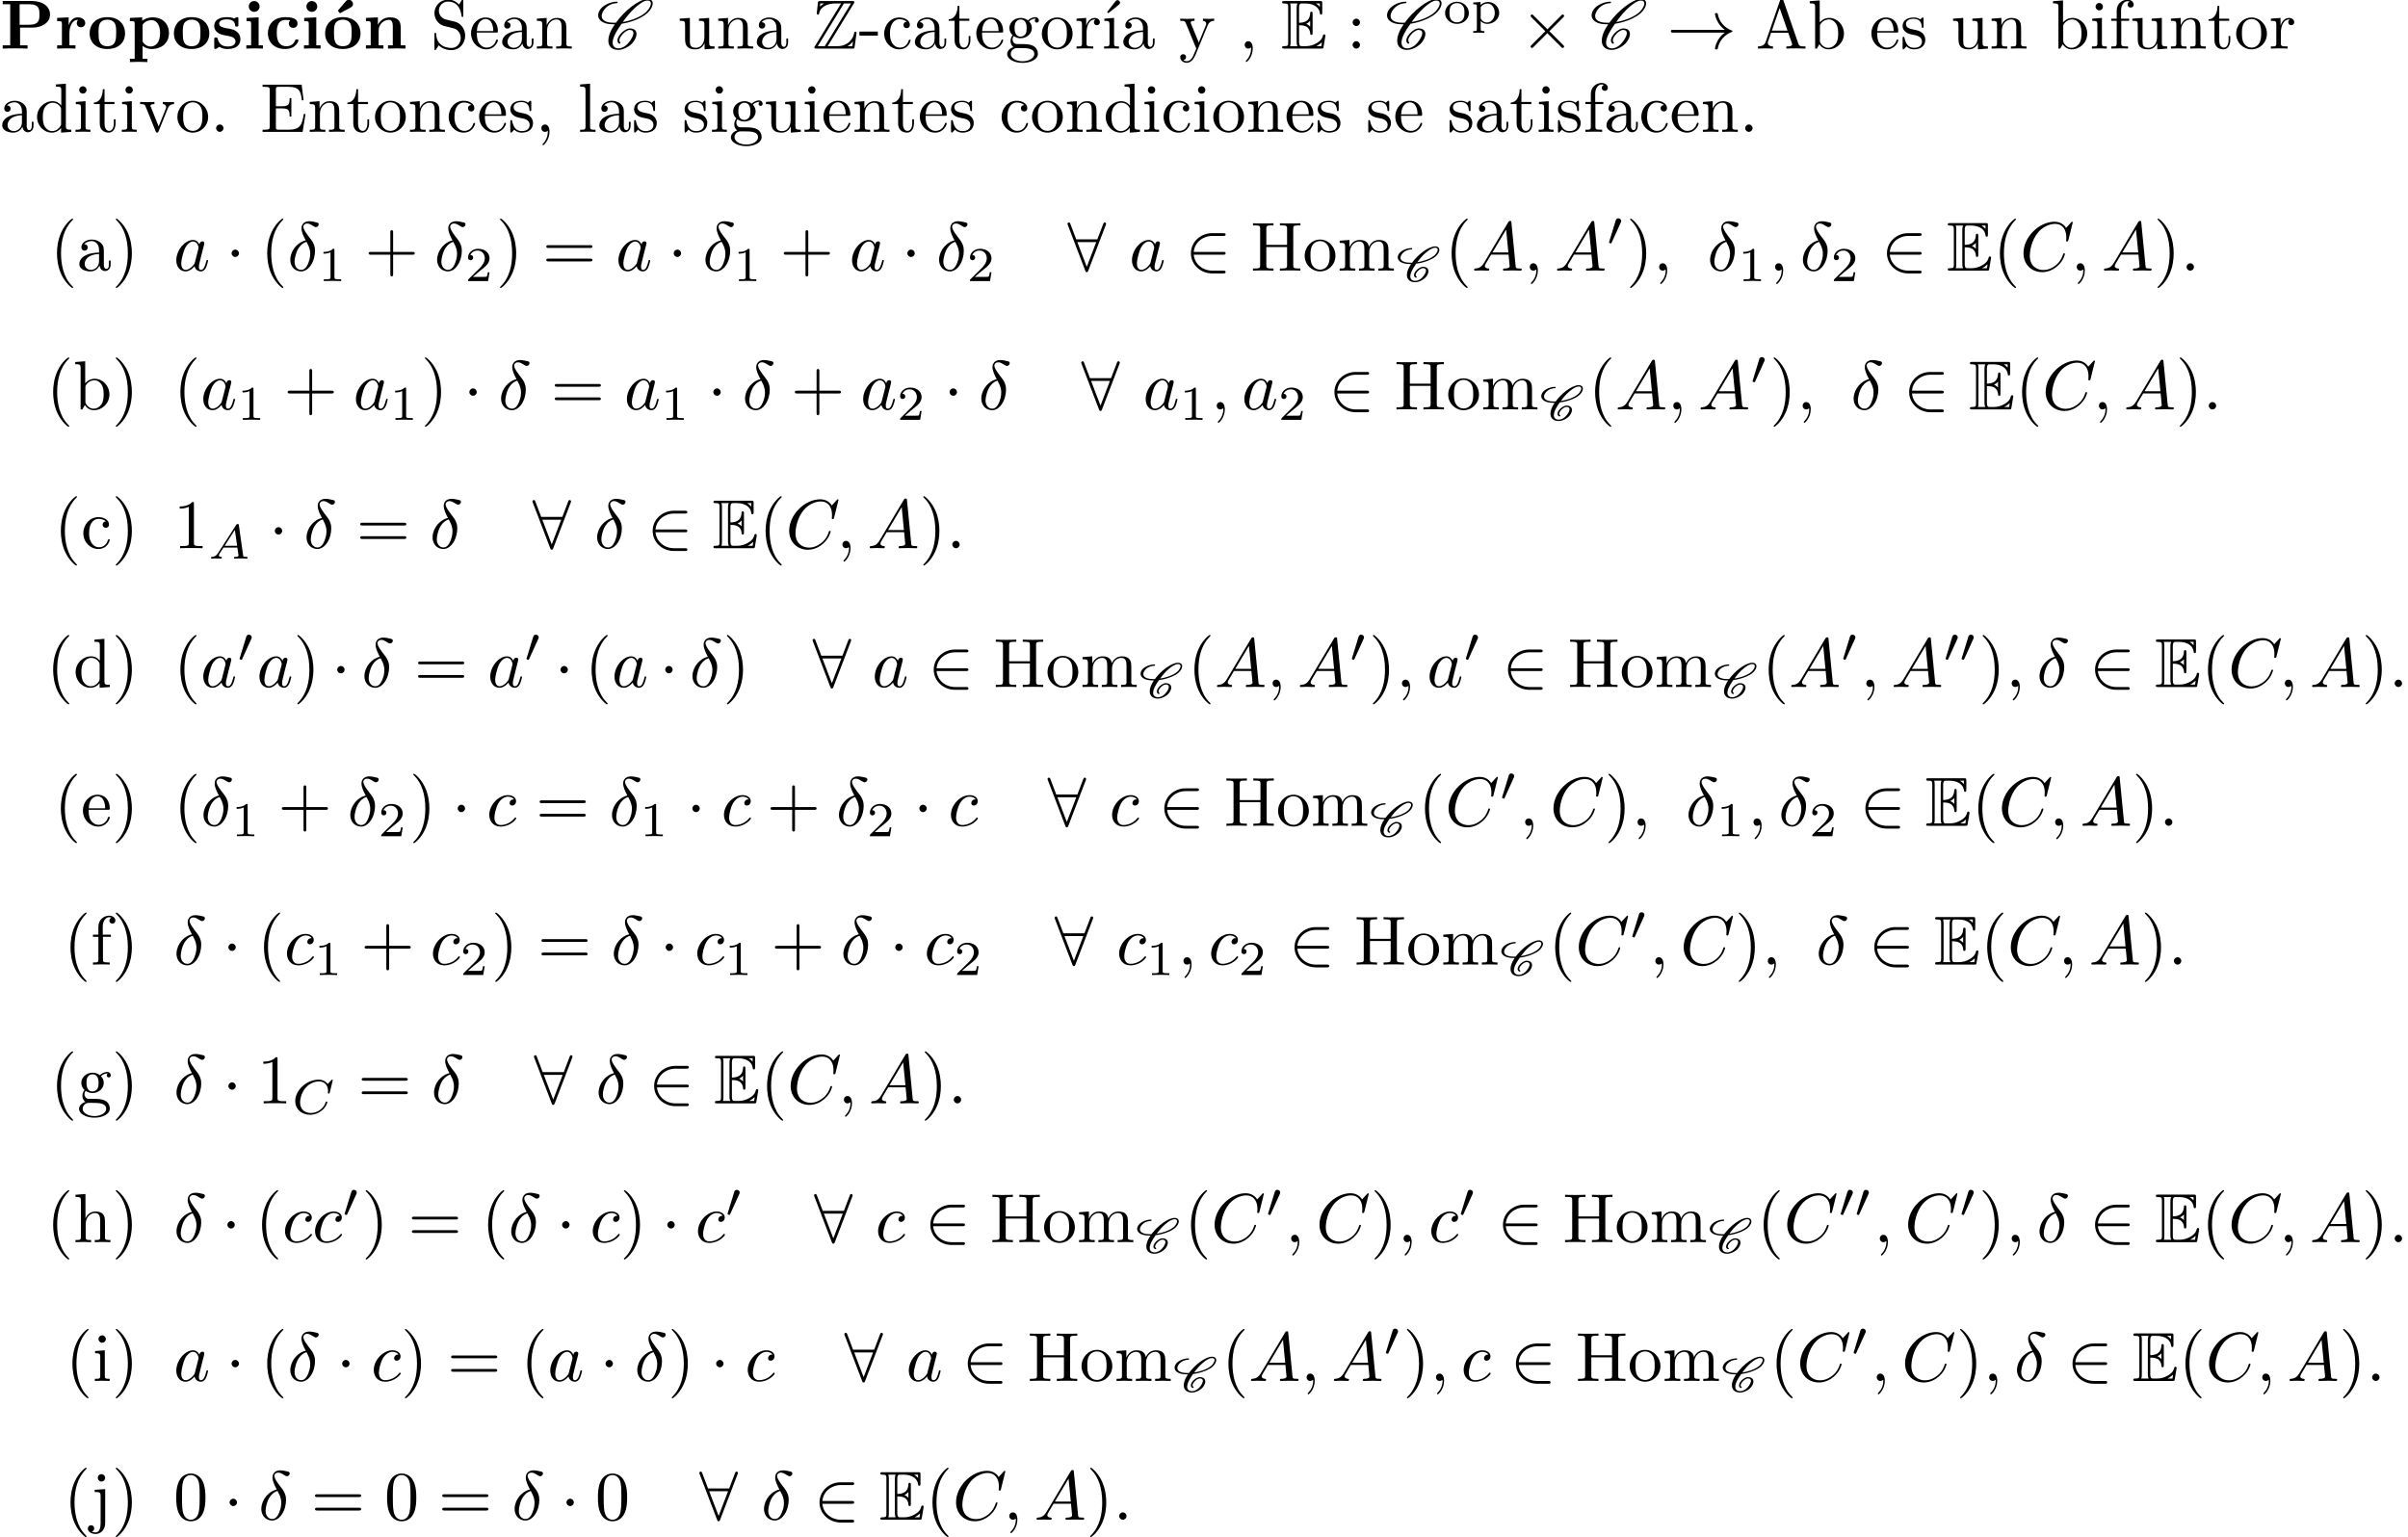 <?xml version='1.0' encoding='UTF-8'?>
<!-- This file was generated by dvisvgm 2.13.3 -->
<svg version='1.1' xmlns='http://www.w3.org/2000/svg' xmlns:xlink='http://www.w3.org/1999/xlink' width='345.644pt' height='220.672pt' viewBox='0 -218.182 345.644 220.672'>
<defs>
<path id='g6-65' d='M5.649-.146C5.649-.251 5.565-.251 5.454-.251C5.049-.251 5.035-.307 5.014-.474L4.4-4.777C4.38-4.924 4.366-4.972 4.233-4.972S4.059-4.91 3.996-4.812L1.437-.837C1.193-.46 .969-.279 .558-.251C.488-.244 .398-.244 .398-.105C.398-.028 .46 0 .495 0C.676 0 .907-.028 1.095-.028C1.318-.028 1.604 0 1.813 0C1.848 0 1.953 0 1.953-.153C1.953-.244 1.862-.251 1.834-.251C1.778-.258 1.527-.272 1.527-.46C1.527-.544 1.597-.663 1.632-.725L2.19-1.59H4.184L4.352-.432C4.324-.363 4.282-.251 3.87-.251C3.787-.251 3.689-.251 3.689-.098C3.689-.07 3.71 0 3.801 0C4.003 0 4.498-.028 4.7-.028L5.112-.021C5.237-.014 5.384 0 5.509 0C5.6 0 5.649-.056 5.649-.146ZM4.149-1.841H2.357L3.822-4.122L4.149-1.841Z'/>
<path id='g6-67' d='M5.447-3.062L5.879-4.812C5.879-4.847 5.858-4.903 5.788-4.903C5.739-4.903 5.726-4.889 5.663-4.819L5.154-4.282C5.091-4.366 4.7-4.903 3.843-4.903C2.148-4.903 .488-3.403 .488-1.827C.488-.69 1.381 .139 2.629 .139C3.006 .139 3.675 .063 4.394-.544C4.944-1.011 5.098-1.618 5.098-1.674C5.098-1.764 5.014-1.764 4.979-1.764C4.889-1.764 4.875-1.73 4.854-1.653C4.568-.697 3.592-.112 2.748-.112C2.008-.112 1.186-.509 1.186-1.611C1.186-1.813 1.234-2.915 2.036-3.794C2.518-4.331 3.25-4.652 3.912-4.652C4.721-4.652 5.196-4.066 5.196-3.285C5.196-3.089 5.175-3.041 5.175-2.999C5.175-2.908 5.265-2.908 5.3-2.908C5.412-2.908 5.412-2.929 5.447-3.062Z'/>
<path id='g4-48' d='M2.085-3.515C2.085-3.731 1.897-3.898 1.674-3.898C1.395-3.898 1.325-3.668 1.297-3.578L.37-.558L.335-.439C.335-.356 .551-.286 .607-.286S.683-.321 .711-.391L2.029-3.299C2.057-3.368 2.085-3.417 2.085-3.515Z'/>
<path id='g1-67' d='M3.082-1.255C3.194-1.409 3.34-1.569 3.522-1.688C3.675-1.792 3.843-1.855 3.961-1.855C4.233-1.855 4.373-1.743 4.4-1.576C4.407-1.555 4.407-1.527 4.407-1.506C4.407-1.318 4.289-1.06 4.094-.781C3.954-.586 3.766-.384 3.536-.244C3.299-.098 3.055-.028 2.873-.028C2.385-.028 2.155-.286 2.155-.669C2.155-1.179 2.532-1.834 3.006-2.497C3.473-2.552 3.975-2.664 4.498-2.852C5.077-3.055 5.739-3.368 6.081-3.857C6.235-4.073 6.325-4.289 6.325-4.484C6.325-4.533 6.318-4.582 6.304-4.631C6.235-4.861 6.011-4.979 5.733-4.979C5.223-4.979 4.575-4.645 4.024-4.247C3.368-3.766 2.831-3.208 2.406-2.636H2.148C1.59-2.636 1.13-2.734 .879-2.999C.795-3.089 .746-3.201 .746-3.34C.746-3.487 .802-3.661 .941-3.857C1.074-4.045 1.283-4.226 1.52-4.345C1.813-4.484 2.092-4.54 2.329-4.54C2.357-4.54 2.378-4.554 2.399-4.575S2.434-4.624 2.434-4.652C2.434-4.693 2.399-4.735 2.35-4.735C2.036-4.735 1.688-4.672 1.311-4.512C1.032-4.387 .725-4.198 .551-3.954C.411-3.752 .349-3.571 .349-3.403C.349-3.187 .453-3.006 .6-2.866C.948-2.545 1.513-2.441 2.127-2.441H2.267C1.89-1.89 1.667-1.346 1.667-.886C1.667-.802 1.674-.718 1.688-.642C1.785-.133 2.204 .167 2.852 .167C3.117 .167 3.431 .084 3.752-.084C4.038-.23 4.31-.446 4.477-.683C4.659-.941 4.756-1.2 4.756-1.423C4.756-1.499 4.742-1.569 4.721-1.632C4.624-1.911 4.338-2.05 3.982-2.05C3.801-2.05 3.585-1.967 3.389-1.841C3.18-1.709 2.992-1.534 2.866-1.353C2.748-1.186 2.685-1.004 2.685-.858C2.685-.69 2.762-.558 2.943-.495C2.95-.488 2.964-.488 2.971-.488S2.985-.488 2.999-.495L3.034-.509C3.068-.523 3.089-.558 3.089-.593L3.082-.614C3.075-.635 3.062-.649 3.041-.656C2.971-.69 2.922-.767 2.922-.865C2.922-.969 2.971-1.102 3.082-1.255ZM6.081-4.568C6.088-4.547 6.088-4.519 6.088-4.491C6.088-4.352 6.011-4.163 5.865-3.954C5.565-3.522 4.965-3.222 4.407-3.02C3.968-2.866 3.557-2.769 3.159-2.706C3.508-3.187 3.898-3.668 4.407-4.094C4.847-4.47 5.349-4.784 5.712-4.784C5.935-4.784 6.053-4.7 6.081-4.568Z'/>
<path id='g7-14' d='M3.836-1.813C3.925-2.152 3.975-2.501 3.975-2.829C3.975-2.989 3.965-3.138 3.945-3.288C3.856-3.756 3.646-4.154 3.367-4.503C2.929-5.071 2.301-5.858 2.301-6.306C2.301-6.366 2.311-6.426 2.341-6.476C2.391-6.565 2.471-6.655 2.56-6.705C2.67-6.755 2.77-6.765 2.879-6.765C3.328-6.745 3.606-6.426 3.985-6.267C4.025-6.257 4.065-6.247 4.095-6.247C4.234-6.247 4.384-6.336 4.453-6.466C4.483-6.526 4.503-6.585 4.503-6.645C4.503-6.775 4.423-6.874 4.294-6.904C3.925-6.994 3.507-7.093 3.148-7.093C3.059-7.093 2.969-7.083 2.889-7.073C2.75-7.044 2.6-7.004 2.461-6.914C2.331-6.834 2.222-6.715 2.152-6.575C2.062-6.426 2.032-6.257 2.032-6.067C2.032-5.539 2.341-4.902 2.64-4.344C2.232-4.254 1.833-4.045 1.484-3.746C.986-3.318 .648-2.75 .508-2.172C.448-1.963 .428-1.763 .428-1.564C.428-1.196 .518-.857 .707-.568C.976-.149 1.445 .11 2.002 .11C2.879 .11 3.597-.837 3.836-1.813ZM3.188-1.624C2.999-.897 2.64-.11 2.012-.11C1.604-.11 1.305-.339 1.156-.677C1.076-.857 1.036-1.066 1.036-1.285C1.036-1.554 1.096-1.843 1.166-2.122C1.295-2.64 1.494-3.168 1.893-3.587C2.132-3.846 2.441-4.045 2.75-4.134L2.78-4.085C2.979-3.726 3.158-3.347 3.238-2.929C3.278-2.77 3.288-2.6 3.288-2.431C3.288-2.172 3.258-1.893 3.188-1.624Z'/>
<path id='g7-59' d='M2.022-.01C2.022-.667 1.773-1.056 1.385-1.056C1.056-1.056 .857-.807 .857-.528C.857-.259 1.056 0 1.385 0C1.504 0 1.634-.04 1.733-.13C1.763-.149 1.783-.159 1.783-.159S1.803-.149 1.803-.01C1.803 .727 1.455 1.325 1.126 1.654C1.016 1.763 1.016 1.783 1.016 1.813C1.016 1.883 1.066 1.923 1.116 1.923C1.225 1.923 2.022 1.156 2.022-.01Z'/>
<path id='g7-65' d='M7.183-.199C7.183-.309 7.083-.309 6.954-.309C6.336-.309 6.336-.379 6.306-.667L5.699-6.894C5.679-7.093 5.679-7.133 5.509-7.133C5.35-7.133 5.31-7.064 5.25-6.964L1.783-1.146C1.385-.478 .996-.339 .558-.309C.438-.299 .349-.299 .349-.11C.349-.05 .399 0 .478 0C.747 0 1.056-.03 1.335-.03C1.664-.03 2.012 0 2.331 0C2.391 0 2.521 0 2.521-.189C2.521-.299 2.431-.309 2.361-.309C2.132-.329 1.893-.408 1.893-.658C1.893-.777 1.953-.887 2.032-1.026C2.102-1.146 2.112-1.146 2.79-2.301H5.29C5.31-2.092 5.45-.737 5.45-.638C5.45-.339 4.932-.309 4.732-.309C4.593-.309 4.493-.309 4.493-.11C4.493 0 4.633 0 4.633 0C5.041 0 5.469-.03 5.878-.03C6.127-.03 6.755 0 7.004 0C7.064 0 7.183 0 7.183-.199ZM5.26-2.61H2.979L4.941-5.898L5.26-2.61Z'/>
<path id='g7-67' d='M6.446-2.391C6.446-2.491 6.326-2.491 6.326-2.491C6.267-2.491 6.217-2.471 6.197-2.391C6.107-2.102 5.878-1.395 5.191-.817C4.503-.259 3.875-.09 3.357-.09C2.461-.09 1.405-.608 1.405-2.162C1.405-2.73 1.614-4.344 2.61-5.509C3.218-6.217 4.154-6.715 5.041-6.715C6.057-6.715 6.645-5.948 6.645-4.792C6.645-4.394 6.615-4.384 6.615-4.284S6.725-4.184 6.765-4.184C6.894-4.184 6.894-4.204 6.944-4.384L7.572-6.924C7.572-6.954 7.552-7.024 7.462-7.024C7.432-7.024 7.422-7.014 7.313-6.904L6.615-6.137C6.526-6.276 6.067-7.024 4.961-7.024C2.74-7.024 .498-4.822 .498-2.511C.498-.867 1.674 .219 3.198 .219C4.065 .219 4.822-.179 5.35-.638C6.276-1.455 6.446-2.361 6.446-2.391Z'/>
<path id='g7-97' d='M4.961-1.425C4.961-1.524 4.872-1.524 4.842-1.524C4.742-1.524 4.732-1.484 4.702-1.345C4.533-.697 4.354-.11 3.945-.11C3.676-.11 3.646-.369 3.646-.568C3.646-.787 3.666-.867 3.776-1.305L3.995-2.202L4.354-3.597C4.423-3.875 4.423-3.895 4.423-3.935C4.423-4.105 4.304-4.204 4.134-4.204C3.895-4.204 3.746-3.985 3.716-3.766C3.537-4.134 3.248-4.403 2.8-4.403C1.634-4.403 .399-2.939 .399-1.484C.399-.548 .946 .11 1.724 .11C1.923 .11 2.421 .07 3.019-.638C3.098-.219 3.447 .11 3.925 .11C4.274 .11 4.503-.12 4.663-.438C4.832-.797 4.961-1.425 4.961-1.425ZM3.567-3.138L3.068-1.186C3.019-1.006 3.019-.986 2.869-.817C2.431-.269 2.022-.11 1.743-.11C1.245-.11 1.106-.658 1.106-1.046C1.106-1.544 1.425-2.77 1.654-3.228C1.963-3.816 2.411-4.184 2.809-4.184C3.457-4.184 3.597-3.367 3.597-3.308S3.577-3.188 3.567-3.138Z'/>
<path id='g7-99' d='M4.284-1.066C4.284-1.126 4.224-1.196 4.164-1.196C4.115-1.196 4.095-1.176 4.035-1.096C3.248-.11 2.162-.11 2.042-.11C1.415-.11 1.146-.598 1.146-1.196C1.146-1.604 1.345-2.57 1.684-3.188C1.993-3.756 2.54-4.184 3.088-4.184C3.427-4.184 3.806-4.055 3.945-3.786C3.786-3.786 3.646-3.786 3.507-3.646C3.347-3.497 3.328-3.328 3.328-3.258C3.328-3.019 3.507-2.909 3.696-2.909C3.985-2.909 4.254-3.148 4.254-3.547C4.254-4.035 3.786-4.403 3.078-4.403C1.733-4.403 .408-2.979 .408-1.574C.408-.677 .986 .11 2.022 .11C3.447 .11 4.284-.946 4.284-1.066Z'/>
<path id='g0-111' d='M3.689-1.485C3.689-2.357 2.943-3.11 1.981-3.11S.272-2.357 .272-1.485C.272-.621 1.039 .07 1.981 .07S3.689-.621 3.689-1.485ZM3.055-1.548C3.055-1.213 3.034-.844 2.831-.558C2.643-.293 2.322-.153 1.981-.153C1.723-.153 1.346-.237 1.116-.579C.928-.865 .907-1.227 .907-1.548C.907-1.848 .914-2.26 1.158-2.559C1.332-2.762 1.625-2.915 1.981-2.915C2.392-2.915 2.685-2.72 2.838-2.504C3.034-2.232 3.055-1.883 3.055-1.548Z'/>
<path id='g0-112' d='M4.073-1.506C4.073-2.364 3.361-3.075 2.476-3.075C2.078-3.075 1.674-2.929 1.388-2.65V-3.075L.342-2.999V-2.748C.83-2.748 .865-2.713 .865-2.42V.802C.865 1.102 .795 1.102 .342 1.102V1.353C.342 1.353 .844 1.325 1.137 1.325C1.395 1.325 1.876 1.346 1.939 1.353V1.102C1.485 1.102 1.416 1.102 1.416 .802V-.335C1.451-.3 1.778 .07 2.364 .07C3.285 .07 4.073-.621 4.073-1.506ZM3.438-1.506C3.438-.711 2.915-.126 2.322-.126C1.709-.126 1.437-.663 1.416-.704V-2.322C1.625-2.671 2.029-2.852 2.399-2.852C2.985-2.852 3.438-2.239 3.438-1.506Z'/>
<path id='g9-40' d='M3.298 2.391C3.298 2.361 3.298 2.341 3.128 2.172C1.883 .917 1.564-.966 1.564-2.491C1.564-4.224 1.943-5.958 3.168-7.203C3.298-7.323 3.298-7.342 3.298-7.372C3.298-7.442 3.258-7.472 3.198-7.472C3.098-7.472 2.202-6.795 1.614-5.529C1.106-4.433 .986-3.328 .986-2.491C.986-1.714 1.096-.508 1.644 .618C2.242 1.843 3.098 2.491 3.198 2.491C3.258 2.491 3.298 2.461 3.298 2.391Z'/>
<path id='g9-41' d='M2.879-2.491C2.879-3.268 2.77-4.473 2.222-5.599C1.624-6.824 .767-7.472 .667-7.472C.608-7.472 .568-7.432 .568-7.372C.568-7.342 .568-7.323 .757-7.143C1.733-6.157 2.301-4.573 2.301-2.491C2.301-.787 1.933 .966 .697 2.222C.568 2.341 .568 2.361 .568 2.391C.568 2.451 .608 2.491 .667 2.491C.767 2.491 1.664 1.813 2.252 .548C2.76-.548 2.879-1.654 2.879-2.491Z'/>
<path id='g9-43' d='M7.183-2.491C7.183-2.69 6.994-2.69 6.854-2.69H4.075V-5.479C4.075-5.619 4.075-5.808 3.875-5.808S3.676-5.619 3.676-5.479V-2.69H.887C.747-2.69 .558-2.69 .558-2.491S.747-2.291 .887-2.291H3.676V.498C3.676 .638 3.676 .827 3.875 .827S4.075 .638 4.075 .498V-2.291H6.854C6.994-2.291 7.183-2.291 7.183-2.491Z'/>
<path id='g9-48' d='M4.583-3.188C4.583-3.985 4.533-4.782 4.184-5.519C3.726-6.476 2.909-6.635 2.491-6.635C1.893-6.635 1.166-6.376 .757-5.45C.438-4.762 .389-3.985 .389-3.188C.389-2.441 .428-1.544 .837-.787C1.265 .02 1.993 .219 2.481 .219C3.019 .219 3.776 .01 4.214-.936C4.533-1.624 4.583-2.401 4.583-3.188ZM3.756-3.308C3.756-2.56 3.756-1.883 3.646-1.245C3.497-.299 2.929 0 2.481 0C2.092 0 1.504-.249 1.325-1.205C1.215-1.803 1.215-2.72 1.215-3.308C1.215-3.945 1.215-4.603 1.295-5.141C1.484-6.326 2.232-6.416 2.481-6.416C2.809-6.416 3.467-6.237 3.656-5.25C3.756-4.692 3.756-3.935 3.756-3.308Z'/>
<path id='g9-49' d='M4.174 0V-.309H3.856C2.959-.309 2.929-.418 2.929-.787V-6.376C2.929-6.615 2.929-6.635 2.7-6.635C2.082-5.998 1.205-5.998 .887-5.998V-5.689C1.086-5.689 1.674-5.689 2.192-5.948V-.787C2.192-.428 2.162-.309 1.265-.309H.946V0C1.295-.03 2.162-.03 2.56-.03S3.826-.03 4.174 0Z'/>
<path id='g9-58' d='M1.913-3.766C1.913-4.055 1.674-4.294 1.385-4.294S.857-4.055 .857-3.766S1.096-3.238 1.385-3.238S1.913-3.477 1.913-3.766ZM1.913-.528C1.913-.817 1.674-1.056 1.385-1.056S.857-.817 .857-.528S1.096 0 1.385 0S1.913-.239 1.913-.528Z'/>
<path id='g9-61' d='M7.183-3.457C7.183-3.656 6.994-3.656 6.854-3.656H.887C.747-3.656 .558-3.656 .558-3.457S.747-3.258 .897-3.258H6.844C6.994-3.258 7.183-3.258 7.183-3.457ZM7.183-1.524C7.183-1.724 6.994-1.724 6.844-1.724H.897C.747-1.724 .558-1.724 .558-1.524S.747-1.325 .887-1.325H6.854C6.994-1.325 7.183-1.325 7.183-1.524Z'/>
<path id='g2-67' d='M3.437-.877C3.357-.946 3.308-1.046 3.308-1.176C3.308-1.335 3.377-1.544 3.547-1.783C3.706-2.012 3.905-2.242 4.174-2.431C4.384-2.58 4.613-2.68 4.772-2.68C5.121-2.68 5.31-2.511 5.32-2.262V-2.222C5.32-1.913 5.121-1.514 4.822-1.096C4.623-.817 4.384-.538 4.065-.329C3.756-.13 3.437-.03 3.198-.03C2.6-.03 2.341-.369 2.341-.857V-.966C2.401-1.724 2.969-2.65 3.626-3.567C4.234-3.656 4.882-3.816 5.569-4.085C6.366-4.394 7.243-4.872 7.711-5.539C7.95-5.868 8.09-6.197 8.09-6.486C8.09-6.526 8.09-6.575 8.08-6.615C8.02-6.934 7.761-7.113 7.372-7.113C6.695-7.113 5.828-6.625 5.091-6.057C4.164-5.35 3.407-4.533 2.809-3.716C2.7-3.706 2.59-3.706 2.481-3.706C1.763-3.706 1.176-3.866 .897-4.244C.807-4.354 .767-4.503 .767-4.672C.767-4.912 .867-5.21 1.086-5.529C1.275-5.798 1.554-6.057 1.873-6.237C2.252-6.436 2.62-6.516 2.929-6.516C2.959-6.516 2.979-6.526 2.999-6.545C3.019-6.585 3.049-6.615 3.049-6.655S3.019-6.735 2.969-6.735C2.56-6.735 2.092-6.645 1.594-6.416C1.205-6.237 .797-5.958 .568-5.629C.349-5.32 .259-5.031 .259-4.782C.259-4.523 .359-4.284 .518-4.105C.927-3.656 1.634-3.487 2.441-3.487H2.65C2.072-2.67 1.724-1.843 1.724-1.156C1.724-1.076 1.724-1.006 1.733-.936C1.803-.249 2.301 .189 3.158 .189C3.507 .189 3.935 .07 4.354-.159C4.742-.369 5.111-.667 5.34-.996C5.609-1.385 5.768-1.773 5.768-2.102C5.768-2.182 5.758-2.252 5.738-2.321C5.639-2.7 5.29-2.899 4.812-2.899C4.573-2.899 4.284-2.77 4.035-2.6C3.736-2.391 3.477-2.132 3.298-1.873C3.128-1.624 3.029-1.375 3.029-1.166C3.029-.976 3.108-.807 3.278-.707C3.288-.697 3.298-.697 3.308-.697S3.337-.697 3.347-.707L3.417-.727L3.447-.757C3.457-.777 3.467-.787 3.467-.807C3.467-.837 3.457-.857 3.437-.877ZM3.447-.757C3.457-.767 3.467-.787 3.467-.807C3.467-.817 3.467-.827 3.457-.837V-.847C3.457-.847 3.447-.827 3.447-.757ZM7.333-6.894C7.631-6.894 7.791-6.765 7.821-6.555L7.831-6.466C7.831-6.237 7.691-5.948 7.472-5.629C7.044-5.021 6.237-4.563 5.46-4.264C4.882-4.045 4.324-3.895 3.796-3.816C4.314-4.533 4.862-5.24 5.599-5.898C6.177-6.416 6.844-6.894 7.333-6.894Z'/>
<path id='g5-1' d='M1.913-2.491C1.913-2.78 1.674-3.019 1.385-3.019S.857-2.78 .857-2.491S1.096-1.963 1.385-1.963S1.913-2.202 1.913-2.491Z'/>
<path id='g5-2' d='M6.276-.289C6.276-.369 6.257-.389 6.147-.498L4.164-2.491L6.147-4.483C6.257-4.593 6.276-4.613 6.276-4.692C6.276-4.802 6.187-4.892 6.077-4.892C5.998-4.892 5.958-4.852 5.868-4.762L3.875-2.77L1.873-4.762C1.763-4.872 1.743-4.892 1.664-4.892C1.564-4.892 1.465-4.802 1.465-4.692C1.465-4.613 1.504-4.573 1.594-4.483L3.577-2.491L1.594-.508C1.494-.408 1.465-.349 1.465-.289C1.465-.179 1.564-.09 1.664-.09C1.743-.09 1.763-.11 1.873-.219L3.866-2.212L5.858-.219C5.958-.12 6.017-.09 6.077-.09C6.197-.09 6.276-.179 6.276-.289Z'/>
<path id='g5-33' d='M9.395-2.491C9.395-2.54 9.355-2.58 9.315-2.59C8.249-2.969 7.462-3.885 7.273-5.001C7.263-5.051 7.213-5.091 7.163-5.091H6.984C6.924-5.091 6.874-5.041 6.874-4.961C7.034-4.045 7.552-3.228 8.299-2.69H.757C.618-2.69 .548-2.59 .548-2.491S.618-2.291 .757-2.291H8.299C7.552-1.753 7.034-.936 6.874-.02C6.874 .06 6.924 .11 6.984 .11H7.163C7.213 .11 7.263 .07 7.273 .02C7.462-1.096 8.249-2.012 9.315-2.391C9.355-2.401 9.395-2.441 9.395-2.491Z'/>
<path id='g5-50' d='M5.808 .199C5.808 0 5.619 0 5.479 0H3.895C2.501 0 1.355-.956 1.235-2.291H5.479C5.619-2.291 5.808-2.291 5.808-2.491S5.619-2.69 5.479-2.69H1.235C1.355-4.045 2.531-4.981 3.885-4.981H5.479C5.619-4.981 5.808-4.981 5.808-5.181S5.619-5.38 5.479-5.38H3.856C2.262-5.38 .827-4.164 .827-2.491C.827-.837 2.242 .399 3.866 .399H5.479C5.619 .399 5.808 .399 5.808 .199Z'/>
<path id='g5-56' d='M5.539-6.715C5.539-6.824 5.46-6.914 5.34-6.914C5.21-6.914 5.171-6.814 5.131-6.715L4.284-4.493H1.255L.418-6.695C.369-6.824 .339-6.914 .199-6.914C.1-6.914 0-6.824 0-6.715C0-6.715 0-6.665 .05-6.545L2.55 0C2.6 .13 2.63 .219 2.77 .219C2.899 .219 2.939 .13 2.979 .02L5.489-6.535C5.539-6.655 5.539-6.715 5.539-6.715ZM4.125-4.095L2.77-.548L1.415-4.095H4.125Z'/>
<path id='g11-40' d='M3.298 2.391C3.298 2.361 3.298 2.341 3.128 2.172C1.883 .917 1.564-.966 1.564-2.491C1.564-4.224 1.943-5.958 3.168-7.203C3.298-7.323 3.298-7.342 3.298-7.372C3.298-7.442 3.258-7.472 3.198-7.472C3.098-7.472 2.202-6.795 1.614-5.529C1.106-4.433 .986-3.328 .986-2.491C.986-1.714 1.096-.508 1.644 .618C2.242 1.843 3.098 2.491 3.198 2.491C3.258 2.491 3.298 2.461 3.298 2.391Z'/>
<path id='g11-41' d='M2.879-2.491C2.879-3.268 2.77-4.473 2.222-5.599C1.624-6.824 .767-7.472 .667-7.472C.608-7.472 .568-7.432 .568-7.372C.568-7.342 .568-7.323 .757-7.143C1.733-6.157 2.301-4.573 2.301-2.491C2.301-.787 1.933 .966 .697 2.222C.568 2.341 .568 2.361 .568 2.391C.568 2.451 .608 2.491 .667 2.491C.767 2.491 1.664 1.813 2.252 .548C2.76-.548 2.879-1.654 2.879-2.491Z'/>
<path id='g11-44' d='M2.022-.01C2.022-.648 1.783-1.056 1.385-1.056C1.036-1.056 .857-.787 .857-.528S1.026 0 1.385 0C1.534 0 1.674-.06 1.783-.159C1.803 .628 1.524 1.235 1.086 1.704C1.026 1.763 1.016 1.773 1.016 1.813C1.016 1.883 1.066 1.923 1.116 1.923C1.235 1.923 2.022 1.136 2.022-.01Z'/>
<path id='g11-45' d='M2.75-1.863V-2.441H.11V-1.863H2.75Z'/>
<path id='g11-46' d='M1.913-.528C1.913-.817 1.674-1.056 1.385-1.056S.857-.817 .857-.528S1.096 0 1.385 0S1.913-.239 1.913-.528Z'/>
<path id='g11-65' d='M7.143 0V-.309H6.964C6.366-.309 6.227-.379 6.117-.707L3.965-6.934C3.915-7.064 3.895-7.133 3.736-7.133S3.547-7.073 3.497-6.934L1.435-.976C1.255-.468 .857-.319 .319-.309V0L1.335-.03L2.481 0V-.309C1.983-.309 1.733-.558 1.733-.817C1.733-.847 1.743-.946 1.753-.966L2.212-2.271H4.672L5.2-.747C5.21-.707 5.23-.648 5.23-.608C5.23-.309 4.672-.309 4.403-.309V0C4.762-.03 5.46-.03 5.838-.03L7.143 0ZM4.563-2.58H2.321L3.437-5.818L4.563-2.58Z'/>
<path id='g11-69' d='M6.496-2.57H6.247C5.998-1.036 5.768-.309 4.055-.309H2.73C2.262-.309 2.242-.379 2.242-.707V-3.367H3.138C4.105-3.367 4.214-3.049 4.214-2.202H4.463V-4.842H4.214C4.214-3.985 4.105-3.676 3.138-3.676H2.242V-6.067C2.242-6.396 2.262-6.466 2.73-6.466H4.015C5.539-6.466 5.808-5.918 5.968-4.533H6.217L5.938-6.775H.329V-6.466H.568C1.335-6.466 1.355-6.356 1.355-5.998V-.777C1.355-.418 1.335-.309 .568-.309H.329V0H6.077L6.496-2.57Z'/>
<path id='g11-72' d='M7.133 0V-.309H6.894C6.127-.309 6.107-.418 6.107-.777V-6.027C6.107-6.386 6.127-6.496 6.894-6.496H7.133V-6.804C6.785-6.775 6.047-6.775 5.669-6.775S4.543-6.775 4.194-6.804V-6.496H4.433C5.2-6.496 5.22-6.386 5.22-6.027V-3.696H2.242V-6.027C2.242-6.386 2.262-6.496 3.029-6.496H3.268V-6.804C2.919-6.775 2.182-6.775 1.803-6.775S.677-6.775 .329-6.804V-6.496H.568C1.335-6.496 1.355-6.386 1.355-6.027V-.777C1.355-.418 1.335-.309 .568-.309H.329V0C.677-.03 1.415-.03 1.793-.03S2.919-.03 3.268 0V-.309H3.029C2.262-.309 2.242-.418 2.242-.777V-3.387H5.22V-.777C5.22-.418 5.2-.309 4.433-.309H4.194V0C4.543-.03 5.28-.03 5.659-.03S6.785-.03 7.133 0Z'/>
<path id='g11-83' d='M4.971-1.853C4.971-2.849 4.314-3.666 3.477-3.866L2.202-4.174C1.584-4.324 1.196-4.862 1.196-5.44C1.196-6.137 1.733-6.745 2.511-6.745C4.174-6.745 4.394-5.111 4.453-4.663C4.463-4.603 4.463-4.543 4.573-4.543C4.702-4.543 4.702-4.593 4.702-4.782V-6.785C4.702-6.954 4.702-7.024 4.593-7.024C4.523-7.024 4.513-7.014 4.443-6.894L4.095-6.326C3.796-6.615 3.387-7.024 2.501-7.024C1.395-7.024 .558-6.147 .558-5.091C.558-4.264 1.086-3.537 1.863-3.268C1.973-3.228 2.481-3.108 3.178-2.939C3.447-2.869 3.746-2.8 4.025-2.431C4.234-2.172 4.334-1.843 4.334-1.514C4.334-.807 3.836-.09 2.999-.09C2.71-.09 1.953-.139 1.425-.628C.847-1.166 .817-1.803 .807-2.162C.797-2.262 .717-2.262 .687-2.262C.558-2.262 .558-2.192 .558-2.012V-.02C.558 .149 .558 .219 .667 .219C.737 .219 .747 .199 .817 .09C.817 .09 .847 .05 1.176-.478C1.484-.139 2.122 .219 3.009 .219C4.174 .219 4.971-.757 4.971-1.853Z'/>
<path id='g11-97' d='M4.812-.887V-1.445H4.563V-.887C4.563-.309 4.314-.249 4.204-.249C3.875-.249 3.836-.697 3.836-.747V-2.74C3.836-3.158 3.836-3.547 3.477-3.915C3.088-4.304 2.59-4.463 2.112-4.463C1.295-4.463 .608-3.995 .608-3.337C.608-3.039 .807-2.869 1.066-2.869C1.345-2.869 1.524-3.068 1.524-3.328C1.524-3.447 1.474-3.776 1.016-3.786C1.285-4.134 1.773-4.244 2.092-4.244C2.58-4.244 3.148-3.856 3.148-2.969V-2.6C2.64-2.57 1.943-2.54 1.315-2.242C.568-1.903 .319-1.385 .319-.946C.319-.139 1.285 .11 1.913 .11C2.57 .11 3.029-.289 3.218-.757C3.258-.359 3.527 .06 3.995 .06C4.204 .06 4.812-.08 4.812-.887ZM3.148-1.395C3.148-.448 2.431-.11 1.983-.11C1.494-.11 1.086-.458 1.086-.956C1.086-1.504 1.504-2.331 3.148-2.391V-1.395Z'/>
<path id='g11-98' d='M5.191-2.152C5.191-3.417 4.214-4.403 3.078-4.403C2.301-4.403 1.873-3.935 1.714-3.756V-6.914L.279-6.804V-6.496C.976-6.496 1.056-6.426 1.056-5.938V0H1.305L1.664-.618C1.813-.389 2.232 .11 2.969 .11C4.154 .11 5.191-.867 5.191-2.152ZM4.364-2.162C4.364-1.793 4.344-1.196 4.055-.747C3.846-.438 3.467-.11 2.929-.11C2.481-.11 2.122-.349 1.883-.717C1.743-.927 1.743-.956 1.743-1.136V-3.188C1.743-3.377 1.743-3.387 1.853-3.547C2.242-4.105 2.79-4.184 3.029-4.184C3.477-4.184 3.836-3.925 4.075-3.547C4.334-3.138 4.364-2.57 4.364-2.162Z'/>
<path id='g11-99' d='M4.134-1.186C4.134-1.285 4.035-1.285 4.005-1.285C3.915-1.285 3.895-1.245 3.875-1.186C3.587-.259 2.939-.139 2.57-.139C2.042-.139 1.166-.568 1.166-2.172C1.166-3.796 1.983-4.214 2.511-4.214C2.6-4.214 3.228-4.204 3.577-3.846C3.168-3.816 3.108-3.517 3.108-3.387C3.108-3.128 3.288-2.929 3.567-2.929C3.826-2.929 4.025-3.098 4.025-3.397C4.025-4.075 3.268-4.463 2.501-4.463C1.255-4.463 .339-3.387 .339-2.152C.339-.877 1.325 .11 2.481 .11C3.816 .11 4.134-1.086 4.134-1.186Z'/>
<path id='g11-100' d='M5.25 0V-.309C4.553-.309 4.473-.379 4.473-.867V-6.914L3.039-6.804V-6.496C3.736-6.496 3.816-6.426 3.816-5.938V-3.786C3.527-4.144 3.098-4.403 2.56-4.403C1.385-4.403 .339-3.427 .339-2.142C.339-.877 1.315 .11 2.451 .11C3.088 .11 3.537-.229 3.786-.548V.11L5.25 0ZM3.786-1.176C3.786-.996 3.786-.976 3.676-.807C3.377-.329 2.929-.11 2.501-.11C2.052-.11 1.694-.369 1.455-.747C1.196-1.156 1.166-1.724 1.166-2.132C1.166-2.501 1.186-3.098 1.474-3.547C1.684-3.856 2.062-4.184 2.6-4.184C2.949-4.184 3.367-4.035 3.676-3.587C3.786-3.417 3.786-3.397 3.786-3.218V-1.176Z'/>
<path id='g11-101' d='M4.134-1.186C4.134-1.285 4.055-1.305 4.005-1.305C3.915-1.305 3.895-1.245 3.875-1.166C3.527-.139 2.63-.139 2.531-.139C2.032-.139 1.634-.438 1.405-.807C1.106-1.285 1.106-1.943 1.106-2.301H3.885C4.105-2.301 4.134-2.301 4.134-2.511C4.134-3.497 3.597-4.463 2.351-4.463C1.196-4.463 .279-3.437 .279-2.192C.279-.857 1.325 .11 2.471 .11C3.686 .11 4.134-.996 4.134-1.186ZM3.477-2.511H1.116C1.176-3.995 2.012-4.244 2.351-4.244C3.377-4.244 3.477-2.899 3.477-2.511Z'/>
<path id='g11-102' d='M3.557-6.326C3.557-6.695 3.188-7.024 2.66-7.024C1.963-7.024 1.116-6.496 1.116-5.44V-4.294H.329V-3.985H1.116V-.757C1.116-.309 1.006-.309 .339-.309V0L1.474-.03C1.873-.03 2.341-.03 2.74 0V-.309H2.531C1.793-.309 1.773-.418 1.773-.777V-3.985H2.909V-4.294H1.743V-5.45C1.743-6.326 2.222-6.804 2.66-6.804C2.69-6.804 2.839-6.804 2.989-6.735C2.869-6.695 2.69-6.565 2.69-6.316C2.69-6.087 2.849-5.888 3.118-5.888C3.407-5.888 3.557-6.087 3.557-6.326Z'/>
<path id='g11-103' d='M4.832-4.025C4.832-4.194 4.712-4.513 4.324-4.513C4.125-4.513 3.686-4.453 3.268-4.045C2.849-4.374 2.431-4.403 2.212-4.403C1.285-4.403 .598-3.716 .598-2.949C.598-2.511 .817-2.132 1.066-1.923C.936-1.773 .757-1.445 .757-1.096C.757-.787 .887-.408 1.196-.209C.598-.04 .279 .389 .279 .787C.279 1.504 1.265 2.052 2.481 2.052C3.656 2.052 4.692 1.544 4.692 .767C4.692 .418 4.553-.09 4.045-.369C3.517-.648 2.939-.648 2.331-.648C2.082-.648 1.654-.648 1.584-.658C1.265-.697 1.056-1.006 1.056-1.325C1.056-1.365 1.056-1.594 1.225-1.793C1.614-1.514 2.022-1.484 2.212-1.484C3.138-1.484 3.826-2.172 3.826-2.939C3.826-3.308 3.666-3.676 3.417-3.905C3.776-4.244 4.134-4.294 4.314-4.294C4.314-4.294 4.384-4.294 4.413-4.284C4.304-4.244 4.254-4.134 4.254-4.015C4.254-3.846 4.384-3.726 4.543-3.726C4.643-3.726 4.832-3.796 4.832-4.025ZM3.078-2.949C3.078-2.68 3.068-2.361 2.919-2.112C2.839-1.993 2.61-1.714 2.212-1.714C1.345-1.714 1.345-2.71 1.345-2.939C1.345-3.208 1.355-3.527 1.504-3.776C1.584-3.895 1.813-4.174 2.212-4.174C3.078-4.174 3.078-3.178 3.078-2.949ZM4.174 .787C4.174 1.325 3.467 1.823 2.491 1.823C1.484 1.823 .797 1.315 .797 .787C.797 .329 1.176-.04 1.614-.07H2.202C3.059-.07 4.174-.07 4.174 .787Z'/>
<path id='g11-104' d='M5.33 0V-.309C4.812-.309 4.563-.309 4.553-.608V-2.511C4.553-3.367 4.553-3.676 4.244-4.035C4.105-4.204 3.776-4.403 3.198-4.403C2.361-4.403 1.923-3.806 1.763-3.447H1.753V-6.914L.319-6.804V-6.496C1.016-6.496 1.096-6.426 1.096-5.938V-.757C1.096-.309 .986-.309 .319-.309V0L1.445-.03L2.56 0V-.309C1.893-.309 1.783-.309 1.783-.757V-2.59C1.783-3.626 2.491-4.184 3.128-4.184C3.756-4.184 3.866-3.646 3.866-3.078V-.757C3.866-.309 3.756-.309 3.088-.309V0L4.214-.03L5.33 0Z'/>
<path id='g11-105' d='M2.461 0V-.309C1.803-.309 1.763-.359 1.763-.747V-4.403L.369-4.294V-3.985C1.016-3.985 1.106-3.925 1.106-3.437V-.757C1.106-.309 .996-.309 .329-.309V0L1.425-.03C1.773-.03 2.122-.01 2.461 0ZM1.913-6.017C1.913-6.286 1.684-6.545 1.385-6.545C1.046-6.545 .847-6.267 .847-6.017C.847-5.748 1.076-5.489 1.375-5.489C1.714-5.489 1.913-5.768 1.913-6.017Z'/>
<path id='g11-106' d='M2.092 .498V-4.403L.578-4.294V-3.985C1.345-3.985 1.435-3.915 1.435-3.427V.518C1.435 .966 1.345 1.823 .707 1.823C.658 1.823 .428 1.823 .169 1.694C.319 1.654 .518 1.514 .518 1.245C.518 .986 .339 .787 .06 .787S-.399 .986-.399 1.245C-.399 1.763 .159 2.042 .727 2.042C1.474 2.042 2.092 1.405 2.092 .498ZM2.092-6.017C2.092-6.286 1.863-6.545 1.564-6.545C1.225-6.545 1.026-6.267 1.026-6.017C1.026-5.748 1.255-5.489 1.554-5.489C1.893-5.489 2.092-5.768 2.092-6.017Z'/>
<path id='g11-108' d='M2.54 0V-.309C1.873-.309 1.763-.309 1.763-.757V-6.914L.329-6.804V-6.496C1.026-6.496 1.106-6.426 1.106-5.938V-.757C1.106-.309 .996-.309 .329-.309V0L1.435-.03L2.54 0Z'/>
<path id='g11-109' d='M8.1 0V-.309C7.582-.309 7.333-.309 7.323-.608V-2.511C7.323-3.367 7.323-3.676 7.014-4.035C6.874-4.204 6.545-4.403 5.968-4.403C5.131-4.403 4.692-3.806 4.523-3.427C4.384-4.294 3.646-4.403 3.198-4.403C2.471-4.403 2.002-3.975 1.724-3.357V-4.403L.319-4.294V-3.985C1.016-3.985 1.096-3.915 1.096-3.427V-.757C1.096-.309 .986-.309 .319-.309V0L1.445-.03L2.56 0V-.309C1.893-.309 1.783-.309 1.783-.757V-2.59C1.783-3.626 2.491-4.184 3.128-4.184C3.756-4.184 3.866-3.646 3.866-3.078V-.757C3.866-.309 3.756-.309 3.088-.309V0L4.214-.03L5.33 0V-.309C4.663-.309 4.553-.309 4.553-.757V-2.59C4.553-3.626 5.26-4.184 5.898-4.184C6.526-4.184 6.635-3.646 6.635-3.078V-.757C6.635-.309 6.526-.309 5.858-.309V0L6.984-.03L8.1 0Z'/>
<path id='g11-110' d='M5.33 0V-.309C4.812-.309 4.563-.309 4.553-.608V-2.511C4.553-3.367 4.553-3.676 4.244-4.035C4.105-4.204 3.776-4.403 3.198-4.403C2.471-4.403 2.002-3.975 1.724-3.357V-4.403L.319-4.294V-3.985C1.016-3.985 1.096-3.915 1.096-3.427V-.757C1.096-.309 .986-.309 .319-.309V0L1.445-.03L2.56 0V-.309C1.893-.309 1.783-.309 1.783-.757V-2.59C1.783-3.626 2.491-4.184 3.128-4.184C3.756-4.184 3.866-3.646 3.866-3.078V-.757C3.866-.309 3.756-.309 3.088-.309V0L4.214-.03L5.33 0Z'/>
<path id='g11-111' d='M4.692-2.132C4.692-3.407 3.696-4.463 2.491-4.463C1.245-4.463 .279-3.377 .279-2.132C.279-.847 1.315 .11 2.481 .11C3.686 .11 4.692-.867 4.692-2.132ZM3.866-2.212C3.866-1.853 3.866-1.315 3.646-.877C3.427-.428 2.989-.139 2.491-.139C2.062-.139 1.624-.349 1.355-.807C1.106-1.245 1.106-1.853 1.106-2.212C1.106-2.6 1.106-3.138 1.345-3.577C1.614-4.035 2.082-4.244 2.481-4.244C2.919-4.244 3.347-4.025 3.606-3.597S3.866-2.59 3.866-2.212Z'/>
<path id='g11-114' d='M3.626-3.796C3.626-4.115 3.318-4.403 2.889-4.403C2.162-4.403 1.803-3.736 1.664-3.308V-4.403L.279-4.294V-3.985C.976-3.985 1.056-3.915 1.056-3.427V-.757C1.056-.309 .946-.309 .279-.309V0L1.415-.03C1.813-.03 2.281-.03 2.68 0V-.309H2.471C1.733-.309 1.714-.418 1.714-.777V-2.311C1.714-3.298 2.132-4.184 2.889-4.184C2.959-4.184 2.979-4.184 2.999-4.174C2.969-4.164 2.77-4.045 2.77-3.786C2.77-3.507 2.979-3.357 3.198-3.357C3.377-3.357 3.626-3.477 3.626-3.796Z'/>
<path id='g11-115' d='M3.587-1.275C3.587-1.803 3.288-2.102 3.168-2.222C2.839-2.54 2.451-2.62 2.032-2.7C1.474-2.809 .807-2.939 .807-3.517C.807-3.866 1.066-4.274 1.923-4.274C3.019-4.274 3.068-3.377 3.088-3.068C3.098-2.979 3.208-2.979 3.208-2.979C3.337-2.979 3.337-3.029 3.337-3.218V-4.224C3.337-4.394 3.337-4.463 3.228-4.463C3.178-4.463 3.158-4.463 3.029-4.344C2.999-4.304 2.899-4.214 2.859-4.184C2.481-4.463 2.072-4.463 1.923-4.463C.707-4.463 .329-3.796 .329-3.238C.329-2.889 .488-2.61 .757-2.391C1.076-2.132 1.355-2.072 2.072-1.933C2.291-1.893 3.108-1.733 3.108-1.016C3.108-.508 2.76-.11 1.983-.11C1.146-.11 .787-.677 .598-1.524C.568-1.654 .558-1.694 .458-1.694C.329-1.694 .329-1.624 .329-1.445V-.13C.329 .04 .329 .11 .438 .11C.488 .11 .498 .1 .687-.09C.707-.11 .707-.13 .887-.319C1.325 .1 1.773 .11 1.983 .11C3.128 .11 3.587-.558 3.587-1.275Z'/>
<path id='g11-116' d='M3.308-1.235V-1.803H3.059V-1.255C3.059-.518 2.76-.139 2.391-.139C1.724-.139 1.724-1.046 1.724-1.215V-3.985H3.148V-4.294H1.724V-6.127H1.474C1.465-5.31 1.166-4.244 .189-4.204V-3.985H1.036V-1.235C1.036-.01 1.963 .11 2.321 .11C3.029 .11 3.308-.598 3.308-1.235Z'/>
<path id='g11-117' d='M5.33 0V-.309C4.633-.309 4.553-.379 4.553-.867V-4.403L3.088-4.294V-3.985C3.786-3.985 3.866-3.915 3.866-3.427V-1.654C3.866-.787 3.387-.11 2.66-.11C1.823-.11 1.783-.578 1.783-1.096V-4.403L.319-4.294V-3.985C1.096-3.985 1.096-3.955 1.096-3.068V-1.574C1.096-.797 1.096 .11 2.61 .11C3.168 .11 3.606-.169 3.895-.787V.11L5.33 0Z'/>
<path id='g11-118' d='M5.061-3.985V-4.294C4.832-4.274 4.543-4.264 4.314-4.264L3.447-4.294V-3.985C3.816-3.975 3.925-3.746 3.925-3.557C3.925-3.467 3.905-3.427 3.866-3.318L2.849-.777L1.733-3.557C1.674-3.686 1.674-3.726 1.674-3.726C1.674-3.985 2.062-3.985 2.242-3.985V-4.294L1.156-4.264C.887-4.264 .488-4.274 .189-4.294V-3.985C.817-3.985 .857-3.925 .986-3.616L2.421-.08C2.481 .06 2.501 .11 2.63 .11S2.8 .02 2.839-.08L4.144-3.318C4.234-3.547 4.403-3.975 5.061-3.985Z'/>
<path id='g11-121' d='M5.061-3.985V-4.294C4.832-4.274 4.543-4.264 4.314-4.264L3.447-4.294V-3.985C3.756-3.975 3.915-3.806 3.915-3.557C3.915-3.457 3.905-3.437 3.856-3.318L2.849-.867L1.743-3.547C1.704-3.646 1.684-3.686 1.684-3.726C1.684-3.985 2.052-3.985 2.242-3.985V-4.294L1.156-4.264C.887-4.264 .488-4.274 .189-4.294V-3.985C.667-3.985 .857-3.985 .996-3.636L2.491 0L2.242 .588C2.022 1.136 1.743 1.823 1.106 1.823C1.056 1.823 .827 1.823 .638 1.644C.946 1.604 1.026 1.385 1.026 1.225C1.026 .966 .837 .807 .608 .807C.408 .807 .189 .936 .189 1.235C.189 1.684 .608 2.042 1.106 2.042C1.733 2.042 2.142 1.474 2.381 .907L4.134-3.347C4.394-3.975 4.902-3.985 5.061-3.985Z'/>
<path id='g11-237' d='M2.461 0V-.309C1.803-.309 1.763-.359 1.763-.747V-4.403L.369-4.294V-3.985C1.016-3.985 1.106-3.925 1.106-3.437V-.757C1.106-.309 .996-.309 .329-.309V0L1.425-.03C1.773-.03 2.122-.01 2.461 0ZM2.62-6.595C2.62-6.775 2.441-6.954 2.262-6.954C2.112-6.954 2.002-6.844 1.963-6.785L.767-5.26L.936-5.081L2.451-6.296C2.54-6.366 2.62-6.476 2.62-6.595Z'/>
<path id='g8-49' d='M3.299 0V-.251H3.034C2.336-.251 2.336-.342 2.336-.572V-4.435C2.336-4.624 2.322-4.631 2.127-4.631C1.681-4.191 1.046-4.184 .76-4.184V-3.933C.928-3.933 1.388-3.933 1.771-4.129V-.572C1.771-.342 1.771-.251 1.074-.251H.809V0L2.05-.028L3.299 0Z'/>
<path id='g8-50' d='M3.522-1.269H3.285C3.264-1.116 3.194-.704 3.103-.635C3.048-.593 2.511-.593 2.413-.593H1.13C1.862-1.241 2.106-1.437 2.525-1.764C3.041-2.176 3.522-2.608 3.522-3.271C3.522-4.115 2.783-4.631 1.89-4.631C1.025-4.631 .439-4.024 .439-3.382C.439-3.027 .739-2.992 .809-2.992C.976-2.992 1.179-3.11 1.179-3.361C1.179-3.487 1.13-3.731 .767-3.731C.983-4.226 1.458-4.38 1.785-4.38C2.483-4.38 2.845-3.836 2.845-3.271C2.845-2.664 2.413-2.183 2.19-1.932L.509-.272C.439-.209 .439-.195 .439 0H3.313L3.522-1.269Z'/>
<path id='g3-69' d='M2.58-3.347C2.829-3.347 3.308-3.347 3.656-3.138C4.134-2.829 4.174-2.291 4.174-2.232C4.184-2.092 4.184-1.963 4.354-1.963S4.523-2.102 4.523-2.281V-4.981C4.523-5.141 4.523-5.3 4.354-5.3S4.174-5.151 4.174-5.071C4.115-3.786 3.098-3.716 2.58-3.706V-5.808C2.58-6.476 2.77-6.476 3.009-6.476H3.487C4.832-6.476 5.499-5.788 5.559-5.101C5.569-5.021 5.579-4.872 5.738-4.872C5.908-4.872 5.908-5.031 5.908-5.2V-6.496C5.908-6.804 5.888-6.824 5.579-6.824H.478C.299-6.824 .139-6.824 .139-6.645C.139-6.476 .329-6.476 .408-6.476C.976-6.476 1.016-6.396 1.016-5.908V-.917C1.016-.448 .986-.349 .458-.349C.309-.349 .139-.349 .139-.179C.139 0 .299 0 .478 0H5.758C5.948 0 6.047 0 6.077-.139C6.087-.149 6.366-1.813 6.366-1.863C6.366-1.973 6.276-2.042 6.197-2.042C6.057-2.042 6.017-1.913 6.017-1.903C5.958-1.644 5.858-1.225 5.131-.797C4.613-.488 4.105-.349 3.557-.349H3.009C2.77-.349 2.58-.349 2.58-1.016V-3.347ZM5.559-6.476V-5.998C5.39-6.187 5.2-6.346 4.991-6.476H5.559ZM3.616-3.557C3.776-3.626 3.995-3.776 4.174-3.985V-3.148C3.935-3.417 3.626-3.547 3.616-3.547V-3.557ZM1.365-5.928C1.365-6.047 1.365-6.296 1.285-6.476H2.341C2.232-6.247 2.232-5.918 2.232-5.828V-.996C2.232-.638 2.301-.438 2.341-.349H1.285C1.365-.528 1.365-.777 1.365-.897V-5.928ZM5.071-.349V-.359C5.39-.518 5.659-.727 5.858-.907C5.848-.867 5.778-.428 5.768-.349H5.071Z'/>
<path id='g3-90' d='M5.938-6.466C6.027-6.595 6.027-6.615 6.027-6.645C6.027-6.824 5.878-6.824 5.699-6.824H1.136C.817-6.824 .817-6.795 .787-6.535L.638-5.191L.618-5.061C.618-4.922 .727-4.872 .797-4.872C.887-4.872 .946-4.941 .966-5.021C1.006-5.26 1.096-5.699 1.704-6.077C2.271-6.446 2.969-6.476 3.308-6.476H4.115L.369-.359C.279-.229 .279-.209 .279-.179C.279 0 .438 0 .618 0H5.729C6.027 0 6.027-.02 6.067-.279L6.336-2.242C6.336-2.351 6.247-2.421 6.167-2.421C6.017-2.421 5.998-2.321 5.968-2.122C5.798-1.305 5.021-.349 3.606-.349H2.192L5.938-6.466ZM1.126-6.476H1.654V-6.466C1.385-6.316 1.196-6.137 1.076-6.027L1.126-6.476ZM4.523-6.476H5.539L1.783-.349H.767L4.523-6.476ZM5.051-.359C5.33-.518 5.589-.737 5.818-1.016C5.798-.817 5.778-.707 5.729-.349H5.051V-.359Z'/>
<path id='g10-80' d='M7.183-4.892C7.183-5.988 6.197-6.834 4.543-6.834H.389V-6.366H1.465V-.468H.389V0C.767-.03 1.743-.03 2.172-.03S3.577-.03 3.955 0V-.468H2.879V-3.009H4.643C6.027-3.009 7.183-3.726 7.183-4.892ZM5.659-4.892C5.659-4.184 5.659-3.417 4.154-3.417H2.819V-6.366H4.164C5.659-6.366 5.659-5.609 5.659-4.892Z'/>
<path id='g10-99' d='M4.762-1.166C4.762-1.305 4.623-1.305 4.523-1.305C4.344-1.305 4.334-1.285 4.284-1.156C4.025-.528 3.547-.339 3.039-.339C1.654-.339 1.654-1.803 1.654-2.262C1.654-2.819 1.654-4.115 2.939-4.115C3.288-4.115 3.457-4.085 3.587-4.055C3.407-3.895 3.387-3.686 3.387-3.597C3.387-3.158 3.736-2.969 4.005-2.969C4.314-2.969 4.633-3.178 4.633-3.597C4.633-4.453 3.477-4.513 2.899-4.513C1.116-4.513 .379-3.367 .379-2.212C.379-.887 1.315 .06 2.849 .06C4.463 .06 4.762-1.096 4.762-1.166Z'/>
<path id='g10-105' d='M2.849 0V-.468H2.232V-4.483L.498-4.403V-3.935C1.086-3.935 1.156-3.935 1.156-3.547V-.468H.468V0L1.684-.03L2.849 0ZM2.371-6.047C2.371-6.476 2.022-6.824 1.594-6.824S.817-6.476 .817-6.047S1.166-5.27 1.594-5.27S2.371-5.619 2.371-6.047Z'/>
<path id='g10-110' d='M6.127 0V-.468H5.44V-3.049C5.44-4.095 4.902-4.483 3.905-4.483C2.949-4.483 2.421-3.915 2.162-3.407V-4.483L.448-4.403V-3.935C1.066-3.935 1.136-3.935 1.136-3.547V-.468H.448V0L1.704-.03L2.959 0V-.468H2.271V-2.55C2.271-3.636 3.128-4.125 3.756-4.125C4.095-4.125 4.304-3.915 4.304-3.158V-.468H3.616V0L4.872-.03L6.127 0Z'/>
<path id='g10-111' d='M5.4-2.172C5.4-3.507 4.483-4.513 2.859-4.513C1.225-4.513 .319-3.497 .319-2.172C.319-.936 1.196 .06 2.859 .06C4.533 .06 5.4-.946 5.4-2.172ZM4.125-2.281C4.125-1.415 4.125-.339 2.859-.339S1.594-1.415 1.594-2.281C1.594-2.73 1.594-3.238 1.763-3.577C1.953-3.945 2.371-4.154 2.859-4.154C3.278-4.154 3.696-3.995 3.915-3.646C4.125-3.308 4.125-2.76 4.125-2.281Z'/>
<path id='g10-112' d='M5.978-2.222C5.978-3.547 5.071-4.483 3.636-4.483C2.889-4.483 2.361-4.174 2.132-3.995V-4.483L.369-4.403V-3.935C.986-3.935 1.056-3.935 1.056-3.557V1.465H.369V1.933L1.624 1.903L2.879 1.933V1.465H2.192V-.389C2.62-.04 3.059 .06 3.467 .06C4.961 .06 5.978-.837 5.978-2.222ZM4.702-2.222C4.702-.817 4.005-.299 3.357-.299C3.218-.299 2.75-.299 2.301-.837C2.192-.966 2.192-.976 2.192-1.166V-3.278C2.192-3.467 2.202-3.477 2.341-3.616C2.74-4.025 3.258-4.085 3.477-4.085C4.144-4.085 4.702-3.477 4.702-2.222Z'/>
<path id='g10-114' d='M4.403-3.666C4.403-4.194 3.866-4.483 3.347-4.483C2.65-4.483 2.252-3.985 2.022-3.357V-4.483L.369-4.403V-3.935C.986-3.935 1.056-3.935 1.056-3.547V-.468H.369V0L1.624-.03C2.002-.03 2.64-.03 2.999 0V-.468H2.132V-2.212C2.132-2.909 2.381-4.125 3.377-4.125C3.377-4.125 3.188-3.955 3.188-3.666C3.188-3.258 3.507-3.059 3.796-3.059S4.403-3.268 4.403-3.666Z'/>
<path id='g10-115' d='M4.134-1.395C4.134-1.823 3.935-2.172 3.587-2.451C3.198-2.74 2.879-2.8 2.102-2.929C1.733-2.999 1.086-3.108 1.086-3.577C1.086-4.194 2.012-4.194 2.202-4.194C2.949-4.194 3.328-3.905 3.377-3.357C3.387-3.208 3.397-3.158 3.606-3.158C3.846-3.158 3.846-3.208 3.846-3.437V-4.234C3.846-4.423 3.846-4.513 3.666-4.513C3.626-4.513 3.606-4.513 3.218-4.324C2.959-4.453 2.61-4.513 2.212-4.513C1.913-4.513 .379-4.513 .379-3.208C.379-2.809 .578-2.54 .777-2.371C1.176-2.022 1.554-1.963 2.321-1.823C2.68-1.763 3.427-1.634 3.427-1.046C3.427-.299 2.511-.299 2.291-.299C1.235-.299 .976-1.026 .857-1.455C.807-1.594 .757-1.594 .618-1.594C.379-1.594 .379-1.534 .379-1.305V-.219C.379-.03 .379 .06 .558 .06C.628 .06 .648 .06 .857-.09L1.116-.259C1.574 .06 2.092 .06 2.291 .06C2.6 .06 4.134 .06 4.134-1.395Z'/>
<path id='g10-243' d='M5.4-2.172C5.4-3.507 4.483-4.513 2.859-4.513C1.225-4.513 .319-3.497 .319-2.172C.319-.936 1.196 .06 2.859 .06C4.533 .06 5.4-.946 5.4-2.172ZM4.125-2.281C4.125-1.415 4.125-.339 2.859-.339S1.594-1.415 1.594-2.281C1.594-2.73 1.594-3.238 1.763-3.577C1.953-3.945 2.371-4.154 2.859-4.154C3.278-4.154 3.696-3.995 3.915-3.646C4.125-3.308 4.125-2.76 4.125-2.281ZM4.324-6.396C4.324-6.705 4.045-7.014 3.726-7.014C3.497-7.014 3.377-6.884 3.258-6.755L2.142-5.44L2.441-5.071L3.945-5.878C4.105-5.968 4.324-6.077 4.324-6.396Z'/>
</defs>
<g id='page1'>
<use x='0' y='-211.208' xlink:href='#g10-80'/>
<use x='7.832' y='-211.208' xlink:href='#g10-114'/>
<use x='12.55' y='-211.208' xlink:href='#g10-111'/>
<use x='18.278' y='-211.208' xlink:href='#g10-112'/>
<use x='24.644' y='-211.208' xlink:href='#g10-111'/>
<use x='30.372' y='-211.208' xlink:href='#g10-115'/>
<use x='34.891' y='-211.208' xlink:href='#g10-105'/>
<use x='38.074' y='-211.208' xlink:href='#g10-99'/>
<use x='43.166' y='-211.208' xlink:href='#g10-105'/>
<use x='46.348' y='-211.208' xlink:href='#g10-243'/>
<use x='52.077' y='-211.208' xlink:href='#g10-110'/>
<use x='61.801' y='-211.208' xlink:href='#g11-83'/>
<use x='67.336' y='-211.208' xlink:href='#g11-101'/>
<use x='71.764' y='-211.208' xlink:href='#g11-97'/>
<use x='76.745' y='-211.208' xlink:href='#g11-110'/>
<use x='85.601' y='-211.208' xlink:href='#g2-67'/>
<use x='97.242' y='-211.208' xlink:href='#g11-117'/>
<use x='102.776' y='-211.208' xlink:href='#g11-110'/>
<use x='108.311' y='-211.208' xlink:href='#g11-97'/>
<use x='116.613' y='-211.208' xlink:href='#g3-90'/>
<use x='123.255' y='-211.208' xlink:href='#g11-45'/>
<use x='126.576' y='-211.208' xlink:href='#g11-99'/>
<use x='131.004' y='-211.208' xlink:href='#g11-97'/>
<use x='135.985' y='-211.208' xlink:href='#g11-116'/>
<use x='139.86' y='-211.208' xlink:href='#g11-101'/>
<use x='144.288' y='-211.208' xlink:href='#g11-103'/>
<use x='149.269' y='-211.208' xlink:href='#g11-111'/>
<use x='154.25' y='-211.208' xlink:href='#g11-114'/>
<use x='158.152' y='-211.208' xlink:href='#g11-237'/>
<use x='160.92' y='-211.208' xlink:href='#g11-97'/>
<use x='169.222' y='-211.208' xlink:href='#g11-121'/>
<use x='177.801' y='-211.208' xlink:href='#g11-44'/>
<use x='183.889' y='-211.208' xlink:href='#g3-69'/>
<use x='193.298' y='-211.208' xlink:href='#g9-58'/>
<use x='198.833' y='-211.208' xlink:href='#g2-67'/>
<use x='207.153' y='-214.823' xlink:href='#g0-111'/>
<use x='211.124' y='-214.823' xlink:href='#g0-112'/>
<use x='218.236' y='-211.208' xlink:href='#g5-2'/>
<use x='228.199' y='-211.208' xlink:href='#g2-67'/>
<use x='239.286' y='-211.208' xlink:href='#g5-33'/>
<use x='252.016' y='-211.208' xlink:href='#g11-65'/>
<use x='259.488' y='-211.208' xlink:href='#g11-98'/>
<use x='268.343' y='-211.208' xlink:href='#g11-101'/>
<use x='272.771' y='-211.208' xlink:href='#g11-115'/>
<use x='280.022' y='-211.208' xlink:href='#g11-117'/>
<use x='285.557' y='-211.208' xlink:href='#g11-110'/>
<use x='294.412' y='-211.208' xlink:href='#g11-98'/>
<use x='299.947' y='-211.208' xlink:href='#g11-105'/>
<use x='302.714' y='-211.208' xlink:href='#g11-102'/>
<use x='305.758' y='-211.208' xlink:href='#g11-117'/>
<use x='311.293' y='-211.208' xlink:href='#g11-110'/>
<use x='316.828' y='-211.208' xlink:href='#g11-116'/>
<use x='320.702' y='-211.208' xlink:href='#g11-111'/>
<use x='325.684' y='-211.208' xlink:href='#g11-114'/>
<use x='0' y='-199.253' xlink:href='#g11-97'/>
<use x='4.981' y='-199.253' xlink:href='#g11-100'/>
<use x='10.516' y='-199.253' xlink:href='#g11-105'/>
<use x='13.283' y='-199.253' xlink:href='#g11-116'/>
<use x='17.158' y='-199.253' xlink:href='#g11-105'/>
<use x='19.925' y='-199.253' xlink:href='#g11-118'/>
<use x='25.184' y='-199.253' xlink:href='#g11-111'/>
<use x='30.165' y='-199.253' xlink:href='#g11-46'/>
<use x='37.36' y='-199.253' xlink:href='#g11-69'/>
<use x='44.14' y='-199.253' xlink:href='#g11-110'/>
<use x='49.675' y='-199.253' xlink:href='#g11-116'/>
<use x='53.549' y='-199.253' xlink:href='#g11-111'/>
<use x='58.531' y='-199.253' xlink:href='#g11-110'/>
<use x='64.065' y='-199.253' xlink:href='#g11-99'/>
<use x='68.493' y='-199.253' xlink:href='#g11-101'/>
<use x='72.921' y='-199.253' xlink:href='#g11-115'/>
<use x='76.851' y='-199.253' xlink:href='#g11-44'/>
<use x='82.939' y='-199.253' xlink:href='#g11-108'/>
<use x='85.707' y='-199.253' xlink:href='#g11-97'/>
<use x='90.688' y='-199.253' xlink:href='#g11-115'/>
<use x='97.939' y='-199.253' xlink:href='#g11-115'/>
<use x='101.868' y='-199.253' xlink:href='#g11-105'/>
<use x='104.636' y='-199.253' xlink:href='#g11-103'/>
<use x='109.617' y='-199.253' xlink:href='#g11-117'/>
<use x='115.152' y='-199.253' xlink:href='#g11-105'/>
<use x='117.919' y='-199.253' xlink:href='#g11-101'/>
<use x='122.347' y='-199.253' xlink:href='#g11-110'/>
<use x='127.882' y='-199.253' xlink:href='#g11-116'/>
<use x='131.756' y='-199.253' xlink:href='#g11-101'/>
<use x='136.184' y='-199.253' xlink:href='#g11-115'/>
<use x='143.435' y='-199.253' xlink:href='#g11-99'/>
<use x='147.863' y='-199.253' xlink:href='#g11-111'/>
<use x='152.844' y='-199.253' xlink:href='#g11-110'/>
<use x='158.379' y='-199.253' xlink:href='#g11-100'/>
<use x='163.914' y='-199.253' xlink:href='#g11-105'/>
<use x='166.681' y='-199.253' xlink:href='#g11-99'/>
<use x='171.109' y='-199.253' xlink:href='#g11-105'/>
<use x='173.876' y='-199.253' xlink:href='#g11-111'/>
<use x='178.858' y='-199.253' xlink:href='#g11-110'/>
<use x='184.392' y='-199.253' xlink:href='#g11-101'/>
<use x='188.82' y='-199.253' xlink:href='#g11-115'/>
<use x='196.071' y='-199.253' xlink:href='#g11-115'/>
<use x='200.001' y='-199.253' xlink:href='#g11-101'/>
<use x='207.749' y='-199.253' xlink:href='#g11-115'/>
<use x='211.679' y='-199.253' xlink:href='#g11-97'/>
<use x='216.66' y='-199.253' xlink:href='#g11-116'/>
<use x='220.535' y='-199.253' xlink:href='#g11-105'/>
<use x='223.302' y='-199.253' xlink:href='#g11-115'/>
<use x='227.232' y='-199.253' xlink:href='#g11-102'/>
<use x='230.276' y='-199.253' xlink:href='#g11-97'/>
<use x='235.257' y='-199.253' xlink:href='#g11-99'/>
<use x='239.685' y='-199.253' xlink:href='#g11-101'/>
<use x='244.113' y='-199.253' xlink:href='#g11-110'/>
<use x='249.648' y='-199.253' xlink:href='#g11-46'/>
<use x='7.195' y='-179.328' xlink:href='#g11-40'/>
<use x='11.07' y='-179.328' xlink:href='#g11-97'/>
<use x='16.051' y='-179.328' xlink:href='#g11-41'/>
<use x='24.907' y='-179.328' xlink:href='#g7-97'/>
<use x='32.387' y='-179.328' xlink:href='#g5-1'/>
<use x='37.368' y='-179.328' xlink:href='#g9-40'/>
<use x='41.242' y='-179.328' xlink:href='#g7-14'/>
<use x='45.67' y='-177.833' xlink:href='#g8-49'/>
<use x='52.353' y='-179.328' xlink:href='#g9-43'/>
<use x='62.316' y='-179.328' xlink:href='#g7-14'/>
<use x='66.744' y='-177.833' xlink:href='#g8-50'/>
<use x='71.213' y='-179.328' xlink:href='#g9-41'/>
<use x='77.855' y='-179.328' xlink:href='#g9-61'/>
<use x='88.371' y='-179.328' xlink:href='#g7-97'/>
<use x='95.851' y='-179.328' xlink:href='#g5-1'/>
<use x='100.833' y='-179.328' xlink:href='#g7-14'/>
<use x='105.26' y='-177.833' xlink:href='#g8-49'/>
<use x='111.944' y='-179.328' xlink:href='#g9-43'/>
<use x='121.906' y='-179.328' xlink:href='#g7-97'/>
<use x='129.386' y='-179.328' xlink:href='#g5-1'/>
<use x='134.368' y='-179.328' xlink:href='#g7-14'/>
<use x='138.795' y='-177.833' xlink:href='#g8-50'/>
<use x='153.227' y='-179.328' xlink:href='#g5-56'/>
<use x='162.083' y='-179.328' xlink:href='#g7-97'/>
<use x='170.117' y='-179.328' xlink:href='#g5-50'/>
<use x='179.526' y='-179.328' xlink:href='#g11-72'/>
<use x='186.998' y='-179.328' xlink:href='#g11-111'/>
<use x='191.979' y='-179.328' xlink:href='#g11-109'/>
<use x='200.281' y='-177.833' xlink:href='#g1-67'/>
<use x='207.374' y='-179.328' xlink:href='#g9-40'/>
<use x='211.249' y='-179.328' xlink:href='#g7-65'/>
<use x='218.721' y='-179.328' xlink:href='#g7-59'/>
<use x='223.148' y='-179.328' xlink:href='#g7-65'/>
<use x='230.62' y='-182.943' xlink:href='#g4-48'/>
<use x='233.416' y='-179.328' xlink:href='#g9-41'/>
<use x='237.29' y='-179.328' xlink:href='#g7-59'/>
<use x='245.039' y='-179.328' xlink:href='#g7-14'/>
<use x='249.467' y='-177.833' xlink:href='#g8-49'/>
<use x='253.936' y='-179.328' xlink:href='#g7-59'/>
<use x='258.364' y='-179.328' xlink:href='#g7-14'/>
<use x='262.791' y='-177.833' xlink:href='#g8-50'/>
<use x='270.028' y='-179.328' xlink:href='#g5-50'/>
<use x='279.437' y='-179.328' xlink:href='#g3-69'/>
<use x='286.079' y='-179.328' xlink:href='#g9-40'/>
<use x='289.953' y='-179.328' xlink:href='#g7-67'/>
<use x='297.233' y='-179.328' xlink:href='#g7-59'/>
<use x='301.661' y='-179.328' xlink:href='#g7-65'/>
<use x='309.133' y='-179.328' xlink:href='#g9-41'/>
<use x='313.007' y='-179.328' xlink:href='#g11-46'/>
<use x='6.642' y='-159.402' xlink:href='#g11-40'/>
<use x='10.516' y='-159.402' xlink:href='#g11-98'/>
<use x='16.051' y='-159.402' xlink:href='#g11-41'/>
<use x='24.907' y='-159.402' xlink:href='#g9-40'/>
<use x='28.781' y='-159.402' xlink:href='#g7-97'/>
<use x='34.047' y='-157.908' xlink:href='#g8-49'/>
<use x='40.73' y='-159.402' xlink:href='#g9-43'/>
<use x='50.693' y='-159.402' xlink:href='#g7-97'/>
<use x='55.959' y='-157.908' xlink:href='#g8-49'/>
<use x='60.429' y='-159.402' xlink:href='#g9-41'/>
<use x='66.517' y='-159.402' xlink:href='#g5-1'/>
<use x='71.498' y='-159.402' xlink:href='#g7-14'/>
<use x='79.07' y='-159.402' xlink:href='#g9-61'/>
<use x='89.587' y='-159.402' xlink:href='#g7-97'/>
<use x='94.853' y='-157.908' xlink:href='#g8-49'/>
<use x='101.536' y='-159.402' xlink:href='#g5-1'/>
<use x='106.517' y='-159.402' xlink:href='#g7-14'/>
<use x='113.536' y='-159.402' xlink:href='#g9-43'/>
<use x='123.499' y='-159.402' xlink:href='#g7-97'/>
<use x='128.765' y='-157.908' xlink:href='#g8-50'/>
<use x='135.448' y='-159.402' xlink:href='#g5-1'/>
<use x='140.429' y='-159.402' xlink:href='#g7-14'/>
<use x='155.197' y='-159.402' xlink:href='#g5-56'/>
<use x='164.053' y='-159.402' xlink:href='#g7-97'/>
<use x='169.319' y='-157.908' xlink:href='#g8-49'/>
<use x='173.788' y='-159.402' xlink:href='#g7-59'/>
<use x='178.216' y='-159.402' xlink:href='#g7-97'/>
<use x='183.482' y='-157.908' xlink:href='#g8-50'/>
<use x='190.718' y='-159.402' xlink:href='#g5-50'/>
<use x='200.128' y='-159.402' xlink:href='#g11-72'/>
<use x='207.6' y='-159.402' xlink:href='#g11-111'/>
<use x='212.581' y='-159.402' xlink:href='#g11-109'/>
<use x='220.883' y='-157.908' xlink:href='#g1-67'/>
<use x='227.976' y='-159.402' xlink:href='#g9-40'/>
<use x='231.851' y='-159.402' xlink:href='#g7-65'/>
<use x='239.323' y='-159.402' xlink:href='#g7-59'/>
<use x='243.75' y='-159.402' xlink:href='#g7-65'/>
<use x='251.222' y='-163.018' xlink:href='#g4-48'/>
<use x='254.017' y='-159.402' xlink:href='#g9-41'/>
<use x='257.892' y='-159.402' xlink:href='#g7-59'/>
<use x='265.641' y='-159.402' xlink:href='#g7-14'/>
<use x='273.213' y='-159.402' xlink:href='#g5-50'/>
<use x='282.622' y='-159.402' xlink:href='#g3-69'/>
<use x='289.264' y='-159.402' xlink:href='#g9-40'/>
<use x='293.138' y='-159.402' xlink:href='#g7-67'/>
<use x='300.418' y='-159.402' xlink:href='#g7-59'/>
<use x='304.846' y='-159.402' xlink:href='#g7-65'/>
<use x='312.318' y='-159.402' xlink:href='#g9-41'/>
<use x='316.192' y='-159.402' xlink:href='#g11-46'/>
<use x='7.748' y='-139.477' xlink:href='#g11-40'/>
<use x='11.623' y='-139.477' xlink:href='#g11-99'/>
<use x='16.051' y='-139.477' xlink:href='#g11-41'/>
<use x='24.907' y='-139.477' xlink:href='#g9-49'/>
<use x='29.888' y='-137.983' xlink:href='#g6-65'/>
<use x='38.591' y='-139.477' xlink:href='#g5-1'/>
<use x='43.573' y='-139.477' xlink:href='#g7-14'/>
<use x='51.145' y='-139.477' xlink:href='#g9-61'/>
<use x='61.661' y='-139.477' xlink:href='#g7-14'/>
<use x='76.429' y='-139.477' xlink:href='#g5-56'/>
<use x='85.284' y='-139.477' xlink:href='#g7-14'/>
<use x='92.857' y='-139.477' xlink:href='#g5-50'/>
<use x='102.266' y='-139.477' xlink:href='#g3-69'/>
<use x='108.908' y='-139.477' xlink:href='#g9-40'/>
<use x='112.782' y='-139.477' xlink:href='#g7-67'/>
<use x='120.062' y='-139.477' xlink:href='#g7-59'/>
<use x='124.489' y='-139.477' xlink:href='#g7-65'/>
<use x='131.961' y='-139.477' xlink:href='#g9-41'/>
<use x='135.836' y='-139.477' xlink:href='#g11-46'/>
<use x='6.642' y='-119.552' xlink:href='#g11-40'/>
<use x='10.516' y='-119.552' xlink:href='#g11-100'/>
<use x='16.051' y='-119.552' xlink:href='#g11-41'/>
<use x='24.907' y='-119.552' xlink:href='#g9-40'/>
<use x='28.781' y='-119.552' xlink:href='#g7-97'/>
<use x='34.047' y='-123.167' xlink:href='#g4-48'/>
<use x='36.842' y='-119.552' xlink:href='#g7-97'/>
<use x='42.108' y='-119.552' xlink:href='#g9-41'/>
<use x='47.548' y='-119.552' xlink:href='#g5-1'/>
<use x='51.881' y='-119.552' xlink:href='#g7-14'/>
<use x='59.453' y='-119.552' xlink:href='#g9-61'/>
<use x='69.97' y='-119.552' xlink:href='#g7-97'/>
<use x='75.236' y='-123.167' xlink:href='#g4-48'/>
<use x='79.596' y='-119.552' xlink:href='#g5-1'/>
<use x='83.929' y='-119.552' xlink:href='#g9-40'/>
<use x='87.803' y='-119.552' xlink:href='#g7-97'/>
<use x='94.635' y='-119.552' xlink:href='#g5-1'/>
<use x='98.968' y='-119.552' xlink:href='#g7-14'/>
<use x='103.773' y='-119.552' xlink:href='#g9-41'/>
<use x='116.637' y='-119.552' xlink:href='#g5-56'/>
<use x='125.168' y='-119.552' xlink:href='#g7-97'/>
<use x='133.202' y='-119.552' xlink:href='#g5-50'/>
<use x='142.611' y='-119.552' xlink:href='#g11-72'/>
<use x='150.083' y='-119.552' xlink:href='#g11-111'/>
<use x='155.064' y='-119.552' xlink:href='#g11-109'/>
<use x='163.366' y='-118.057' xlink:href='#g1-67'/>
<use x='170.46' y='-119.552' xlink:href='#g9-40'/>
<use x='174.334' y='-119.552' xlink:href='#g7-65'/>
<use x='181.806' y='-119.552' xlink:href='#g7-59'/>
<use x='186.234' y='-119.552' xlink:href='#g7-65'/>
<use x='193.706' y='-123.167' xlink:href='#g4-48'/>
<use x='196.501' y='-119.552' xlink:href='#g9-41'/>
<use x='200.375' y='-119.552' xlink:href='#g7-59'/>
<use x='204.803' y='-119.552' xlink:href='#g7-97'/>
<use x='210.069' y='-123.167' xlink:href='#g4-48'/>
<use x='215.632' y='-119.552' xlink:href='#g5-50'/>
<use x='225.041' y='-119.552' xlink:href='#g11-72'/>
<use x='232.513' y='-119.552' xlink:href='#g11-111'/>
<use x='237.494' y='-119.552' xlink:href='#g11-109'/>
<use x='245.796' y='-118.057' xlink:href='#g1-67'/>
<use x='252.889' y='-119.552' xlink:href='#g9-40'/>
<use x='256.764' y='-119.552' xlink:href='#g7-65'/>
<use x='264.236' y='-123.167' xlink:href='#g4-48'/>
<use x='267.031' y='-119.552' xlink:href='#g7-59'/>
<use x='271.459' y='-119.552' xlink:href='#g7-65'/>
<use x='278.931' y='-123.167' xlink:href='#g4-48'/>
<use x='281.228' y='-123.167' xlink:href='#g4-48'/>
<use x='284.023' y='-119.552' xlink:href='#g9-41'/>
<use x='287.897' y='-119.552' xlink:href='#g7-59'/>
<use x='292.325' y='-119.552' xlink:href='#g7-14'/>
<use x='299.897' y='-119.552' xlink:href='#g5-50'/>
<use x='309.306' y='-119.552' xlink:href='#g3-69'/>
<use x='315.948' y='-119.552' xlink:href='#g9-40'/>
<use x='319.823' y='-119.552' xlink:href='#g7-67'/>
<use x='327.102' y='-119.552' xlink:href='#g7-59'/>
<use x='331.53' y='-119.552' xlink:href='#g7-65'/>
<use x='339.002' y='-119.552' xlink:href='#g9-41'/>
<use x='342.877' y='-119.552' xlink:href='#g11-46'/>
<use x='7.748' y='-99.626' xlink:href='#g11-40'/>
<use x='11.623' y='-99.626' xlink:href='#g11-101'/>
<use x='16.051' y='-99.626' xlink:href='#g11-41'/>
<use x='24.907' y='-99.626' xlink:href='#g9-40'/>
<use x='28.781' y='-99.626' xlink:href='#g7-14'/>
<use x='33.209' y='-98.132' xlink:href='#g8-49'/>
<use x='39.892' y='-99.626' xlink:href='#g9-43'/>
<use x='49.855' y='-99.626' xlink:href='#g7-14'/>
<use x='54.283' y='-98.132' xlink:href='#g8-50'/>
<use x='58.752' y='-99.626' xlink:href='#g9-41'/>
<use x='64.84' y='-99.626' xlink:href='#g5-1'/>
<use x='69.822' y='-99.626' xlink:href='#g7-99'/>
<use x='76.9' y='-99.626' xlink:href='#g9-61'/>
<use x='87.417' y='-99.626' xlink:href='#g7-14'/>
<use x='91.844' y='-98.132' xlink:href='#g8-49'/>
<use x='98.527' y='-99.626' xlink:href='#g5-1'/>
<use x='103.509' y='-99.626' xlink:href='#g7-99'/>
<use x='110.034' y='-99.626' xlink:href='#g9-43'/>
<use x='119.997' y='-99.626' xlink:href='#g7-14'/>
<use x='124.425' y='-98.132' xlink:href='#g8-50'/>
<use x='131.108' y='-99.626' xlink:href='#g5-1'/>
<use x='136.089' y='-99.626' xlink:href='#g7-99'/>
<use x='150.363' y='-99.626' xlink:href='#g5-56'/>
<use x='159.219' y='-99.626' xlink:href='#g7-99'/>
<use x='166.298' y='-99.626' xlink:href='#g5-50'/>
<use x='175.707' y='-99.626' xlink:href='#g11-72'/>
<use x='183.179' y='-99.626' xlink:href='#g11-111'/>
<use x='188.16' y='-99.626' xlink:href='#g11-109'/>
<use x='196.462' y='-98.132' xlink:href='#g1-67'/>
<use x='203.555' y='-99.626' xlink:href='#g9-40'/>
<use x='207.43' y='-99.626' xlink:href='#g7-67'/>
<use x='215.263' y='-103.242' xlink:href='#g4-48'/>
<use x='218.058' y='-99.626' xlink:href='#g7-59'/>
<use x='222.486' y='-99.626' xlink:href='#g7-67'/>
<use x='230.319' y='-99.626' xlink:href='#g9-41'/>
<use x='234.193' y='-99.626' xlink:href='#g7-59'/>
<use x='241.942' y='-99.626' xlink:href='#g7-14'/>
<use x='246.37' y='-98.132' xlink:href='#g8-49'/>
<use x='250.839' y='-99.626' xlink:href='#g7-59'/>
<use x='255.267' y='-99.626' xlink:href='#g7-14'/>
<use x='259.695' y='-98.132' xlink:href='#g8-50'/>
<use x='266.931' y='-99.626' xlink:href='#g5-50'/>
<use x='276.34' y='-99.626' xlink:href='#g3-69'/>
<use x='282.982' y='-99.626' xlink:href='#g9-40'/>
<use x='286.857' y='-99.626' xlink:href='#g7-67'/>
<use x='294.136' y='-99.626' xlink:href='#g7-59'/>
<use x='298.564' y='-99.626' xlink:href='#g7-65'/>
<use x='306.036' y='-99.626' xlink:href='#g9-41'/>
<use x='309.91' y='-99.626' xlink:href='#g11-46'/>
<use x='9.132' y='-79.701' xlink:href='#g11-40'/>
<use x='13.007' y='-79.701' xlink:href='#g11-102'/>
<use x='16.051' y='-79.701' xlink:href='#g11-41'/>
<use x='24.907' y='-79.701' xlink:href='#g7-14'/>
<use x='31.925' y='-79.701' xlink:href='#g5-1'/>
<use x='36.907' y='-79.701' xlink:href='#g9-40'/>
<use x='40.781' y='-79.701' xlink:href='#g7-99'/>
<use x='45.093' y='-78.207' xlink:href='#g8-49'/>
<use x='51.776' y='-79.701' xlink:href='#g9-43'/>
<use x='61.738' y='-79.701' xlink:href='#g7-99'/>
<use x='66.05' y='-78.207' xlink:href='#g8-50'/>
<use x='70.519' y='-79.701' xlink:href='#g9-41'/>
<use x='77.161' y='-79.701' xlink:href='#g9-61'/>
<use x='87.677' y='-79.701' xlink:href='#g7-14'/>
<use x='94.696' y='-79.701' xlink:href='#g5-1'/>
<use x='99.677' y='-79.701' xlink:href='#g7-99'/>
<use x='103.989' y='-78.207' xlink:href='#g8-49'/>
<use x='110.672' y='-79.701' xlink:href='#g9-43'/>
<use x='120.634' y='-79.701' xlink:href='#g7-14'/>
<use x='127.653' y='-79.701' xlink:href='#g5-1'/>
<use x='132.635' y='-79.701' xlink:href='#g7-99'/>
<use x='136.946' y='-78.207' xlink:href='#g8-50'/>
<use x='151.378' y='-79.701' xlink:href='#g5-56'/>
<use x='160.233' y='-79.701' xlink:href='#g7-99'/>
<use x='164.545' y='-78.207' xlink:href='#g8-49'/>
<use x='169.014' y='-79.701' xlink:href='#g7-59'/>
<use x='173.442' y='-79.701' xlink:href='#g7-99'/>
<use x='177.753' y='-78.207' xlink:href='#g8-50'/>
<use x='184.99' y='-79.701' xlink:href='#g5-50'/>
<use x='194.399' y='-79.701' xlink:href='#g11-72'/>
<use x='201.871' y='-79.701' xlink:href='#g11-111'/>
<use x='206.852' y='-79.701' xlink:href='#g11-109'/>
<use x='215.154' y='-78.207' xlink:href='#g1-67'/>
<use x='222.247' y='-79.701' xlink:href='#g9-40'/>
<use x='226.122' y='-79.701' xlink:href='#g7-67'/>
<use x='233.955' y='-83.316' xlink:href='#g4-48'/>
<use x='236.75' y='-79.701' xlink:href='#g7-59'/>
<use x='241.178' y='-79.701' xlink:href='#g7-67'/>
<use x='249.011' y='-79.701' xlink:href='#g9-41'/>
<use x='252.886' y='-79.701' xlink:href='#g7-59'/>
<use x='260.634' y='-79.701' xlink:href='#g7-14'/>
<use x='268.206' y='-79.701' xlink:href='#g5-50'/>
<use x='277.616' y='-79.701' xlink:href='#g3-69'/>
<use x='284.257' y='-79.701' xlink:href='#g9-40'/>
<use x='288.132' y='-79.701' xlink:href='#g7-67'/>
<use x='295.411' y='-79.701' xlink:href='#g7-59'/>
<use x='299.839' y='-79.701' xlink:href='#g7-65'/>
<use x='307.311' y='-79.701' xlink:href='#g9-41'/>
<use x='311.186' y='-79.701' xlink:href='#g11-46'/>
<use x='7.195' y='-59.776' xlink:href='#g11-40'/>
<use x='11.07' y='-59.776' xlink:href='#g11-103'/>
<use x='16.051' y='-59.776' xlink:href='#g11-41'/>
<use x='24.907' y='-59.776' xlink:href='#g7-14'/>
<use x='31.925' y='-59.776' xlink:href='#g5-1'/>
<use x='36.907' y='-59.776' xlink:href='#g9-49'/>
<use x='41.888' y='-58.281' xlink:href='#g6-67'/>
<use x='51.356' y='-59.776' xlink:href='#g9-61'/>
<use x='61.872' y='-59.776' xlink:href='#g7-14'/>
<use x='76.64' y='-59.776' xlink:href='#g5-56'/>
<use x='85.496' y='-59.776' xlink:href='#g7-14'/>
<use x='93.068' y='-59.776' xlink:href='#g5-50'/>
<use x='102.477' y='-59.776' xlink:href='#g3-69'/>
<use x='109.119' y='-59.776' xlink:href='#g9-40'/>
<use x='112.993' y='-59.776' xlink:href='#g7-67'/>
<use x='120.273' y='-59.776' xlink:href='#g7-59'/>
<use x='124.701' y='-59.776' xlink:href='#g7-65'/>
<use x='132.173' y='-59.776' xlink:href='#g9-41'/>
<use x='136.047' y='-59.776' xlink:href='#g11-46'/>
<use x='6.642' y='-39.851' xlink:href='#g11-40'/>
<use x='10.516' y='-39.851' xlink:href='#g11-104'/>
<use x='16.051' y='-39.851' xlink:href='#g11-41'/>
<use x='24.907' y='-39.851' xlink:href='#g7-14'/>
<use x='31.786' y='-39.851' xlink:href='#g5-1'/>
<use x='36.629' y='-39.851' xlink:href='#g9-40'/>
<use x='40.503' y='-39.851' xlink:href='#g7-99'/>
<use x='44.814' y='-39.851' xlink:href='#g7-99'/>
<use x='49.126' y='-43.466' xlink:href='#g4-48'/>
<use x='51.921' y='-39.851' xlink:href='#g9-41'/>
<use x='58.563' y='-39.851' xlink:href='#g9-61'/>
<use x='69.079' y='-39.851' xlink:href='#g9-40'/>
<use x='72.953' y='-39.851' xlink:href='#g7-14'/>
<use x='79.833' y='-39.851' xlink:href='#g5-1'/>
<use x='84.675' y='-39.851' xlink:href='#g7-99'/>
<use x='88.987' y='-39.851' xlink:href='#g9-41'/>
<use x='94.936' y='-39.851' xlink:href='#g5-1'/>
<use x='99.778' y='-39.851' xlink:href='#g7-99'/>
<use x='104.09' y='-43.466' xlink:href='#g4-48'/>
<use x='116.847' y='-39.851' xlink:href='#g5-56'/>
<use x='125.633' y='-39.851' xlink:href='#g7-99'/>
<use x='132.712' y='-39.851' xlink:href='#g5-50'/>
<use x='142.121' y='-39.851' xlink:href='#g11-72'/>
<use x='149.593' y='-39.851' xlink:href='#g11-111'/>
<use x='154.575' y='-39.851' xlink:href='#g11-109'/>
<use x='162.876' y='-38.356' xlink:href='#g1-67'/>
<use x='169.97' y='-39.851' xlink:href='#g9-40'/>
<use x='173.844' y='-39.851' xlink:href='#g7-67'/>
<use x='181.677' y='-43.466' xlink:href='#g4-48'/>
<use x='184.472' y='-39.851' xlink:href='#g7-59'/>
<use x='188.9' y='-39.851' xlink:href='#g7-67'/>
<use x='196.733' y='-39.851' xlink:href='#g9-41'/>
<use x='200.608' y='-39.851' xlink:href='#g7-59'/>
<use x='205.036' y='-39.851' xlink:href='#g7-99'/>
<use x='209.347' y='-43.466' xlink:href='#g4-48'/>
<use x='214.909' y='-39.851' xlink:href='#g5-50'/>
<use x='224.319' y='-39.851' xlink:href='#g11-72'/>
<use x='231.791' y='-39.851' xlink:href='#g11-111'/>
<use x='236.772' y='-39.851' xlink:href='#g11-109'/>
<use x='245.074' y='-38.356' xlink:href='#g1-67'/>
<use x='252.167' y='-39.851' xlink:href='#g9-40'/>
<use x='256.042' y='-39.851' xlink:href='#g7-67'/>
<use x='263.875' y='-43.466' xlink:href='#g4-48'/>
<use x='266.172' y='-43.466' xlink:href='#g4-48'/>
<use x='268.967' y='-39.851' xlink:href='#g7-59'/>
<use x='273.395' y='-39.851' xlink:href='#g7-67'/>
<use x='281.228' y='-43.466' xlink:href='#g4-48'/>
<use x='284.023' y='-39.851' xlink:href='#g9-41'/>
<use x='287.897' y='-39.851' xlink:href='#g7-59'/>
<use x='292.325' y='-39.851' xlink:href='#g7-14'/>
<use x='299.897' y='-39.851' xlink:href='#g5-50'/>
<use x='309.306' y='-39.851' xlink:href='#g3-69'/>
<use x='315.948' y='-39.851' xlink:href='#g9-40'/>
<use x='319.823' y='-39.851' xlink:href='#g7-67'/>
<use x='327.102' y='-39.851' xlink:href='#g7-59'/>
<use x='331.53' y='-39.851' xlink:href='#g7-65'/>
<use x='339.002' y='-39.851' xlink:href='#g9-41'/>
<use x='342.877' y='-39.851' xlink:href='#g11-46'/>
<use x='9.409' y='-19.925' xlink:href='#g11-40'/>
<use x='13.283' y='-19.925' xlink:href='#g11-105'/>
<use x='16.051' y='-19.925' xlink:href='#g11-41'/>
<use x='24.907' y='-19.925' xlink:href='#g7-97'/>
<use x='32.387' y='-19.925' xlink:href='#g5-1'/>
<use x='37.368' y='-19.925' xlink:href='#g9-40'/>
<use x='41.242' y='-19.925' xlink:href='#g7-14'/>
<use x='48.261' y='-19.925' xlink:href='#g5-1'/>
<use x='53.242' y='-19.925' xlink:href='#g7-99'/>
<use x='57.554' y='-19.925' xlink:href='#g9-41'/>
<use x='64.196' y='-19.925' xlink:href='#g9-61'/>
<use x='74.712' y='-19.925' xlink:href='#g9-40'/>
<use x='78.586' y='-19.925' xlink:href='#g7-97'/>
<use x='86.066' y='-19.925' xlink:href='#g5-1'/>
<use x='91.048' y='-19.925' xlink:href='#g7-14'/>
<use x='95.853' y='-19.925' xlink:href='#g9-41'/>
<use x='101.941' y='-19.925' xlink:href='#g5-1'/>
<use x='106.922' y='-19.925' xlink:href='#g7-99'/>
<use x='121.196' y='-19.925' xlink:href='#g5-56'/>
<use x='130.052' y='-19.925' xlink:href='#g7-97'/>
<use x='138.085' y='-19.925' xlink:href='#g5-50'/>
<use x='147.495' y='-19.925' xlink:href='#g11-72'/>
<use x='154.967' y='-19.925' xlink:href='#g11-111'/>
<use x='159.948' y='-19.925' xlink:href='#g11-109'/>
<use x='168.25' y='-18.431' xlink:href='#g1-67'/>
<use x='175.343' y='-19.925' xlink:href='#g9-40'/>
<use x='179.218' y='-19.925' xlink:href='#g7-65'/>
<use x='186.69' y='-19.925' xlink:href='#g7-59'/>
<use x='191.117' y='-19.925' xlink:href='#g7-65'/>
<use x='198.589' y='-23.541' xlink:href='#g4-48'/>
<use x='201.384' y='-19.925' xlink:href='#g9-41'/>
<use x='205.259' y='-19.925' xlink:href='#g7-59'/>
<use x='209.687' y='-19.925' xlink:href='#g7-99'/>
<use x='216.765' y='-19.925' xlink:href='#g5-50'/>
<use x='226.175' y='-19.925' xlink:href='#g11-72'/>
<use x='233.647' y='-19.925' xlink:href='#g11-111'/>
<use x='238.628' y='-19.925' xlink:href='#g11-109'/>
<use x='246.93' y='-18.431' xlink:href='#g1-67'/>
<use x='254.023' y='-19.925' xlink:href='#g9-40'/>
<use x='257.898' y='-19.925' xlink:href='#g7-67'/>
<use x='265.731' y='-23.541' xlink:href='#g4-48'/>
<use x='268.526' y='-19.925' xlink:href='#g7-59'/>
<use x='272.954' y='-19.925' xlink:href='#g7-67'/>
<use x='280.787' y='-19.925' xlink:href='#g9-41'/>
<use x='284.661' y='-19.925' xlink:href='#g7-59'/>
<use x='289.089' y='-19.925' xlink:href='#g7-14'/>
<use x='296.661' y='-19.925' xlink:href='#g5-50'/>
<use x='306.07' y='-19.925' xlink:href='#g3-69'/>
<use x='312.712' y='-19.925' xlink:href='#g9-40'/>
<use x='316.587' y='-19.925' xlink:href='#g7-67'/>
<use x='323.866' y='-19.925' xlink:href='#g7-59'/>
<use x='328.294' y='-19.925' xlink:href='#g7-65'/>
<use x='335.766' y='-19.925' xlink:href='#g9-41'/>
<use x='339.64' y='-19.925' xlink:href='#g11-46'/>
<use x='9.132' y='0' xlink:href='#g11-40'/>
<use x='13.007' y='0' xlink:href='#g11-106'/>
<use x='16.051' y='0' xlink:href='#g11-41'/>
<use x='24.907' y='0' xlink:href='#g9-48'/>
<use x='32.102' y='0' xlink:href='#g5-1'/>
<use x='37.083' y='0' xlink:href='#g7-14'/>
<use x='44.655' y='0' xlink:href='#g9-61'/>
<use x='55.172' y='0' xlink:href='#g9-48'/>
<use x='62.92' y='0' xlink:href='#g9-61'/>
<use x='73.437' y='0' xlink:href='#g7-14'/>
<use x='80.455' y='0' xlink:href='#g5-1'/>
<use x='85.437' y='0' xlink:href='#g9-48'/>
<use x='100.381' y='0' xlink:href='#g5-56'/>
<use x='109.236' y='0' xlink:href='#g7-14'/>
<use x='116.808' y='0' xlink:href='#g5-50'/>
<use x='126.218' y='0' xlink:href='#g3-69'/>
<use x='132.859' y='0' xlink:href='#g9-40'/>
<use x='136.734' y='0' xlink:href='#g7-67'/>
<use x='144.013' y='0' xlink:href='#g7-59'/>
<use x='148.441' y='0' xlink:href='#g7-65'/>
<use x='155.913' y='0' xlink:href='#g9-41'/>
<use x='159.788' y='0' xlink:href='#g11-46'/>
</g>
</svg>